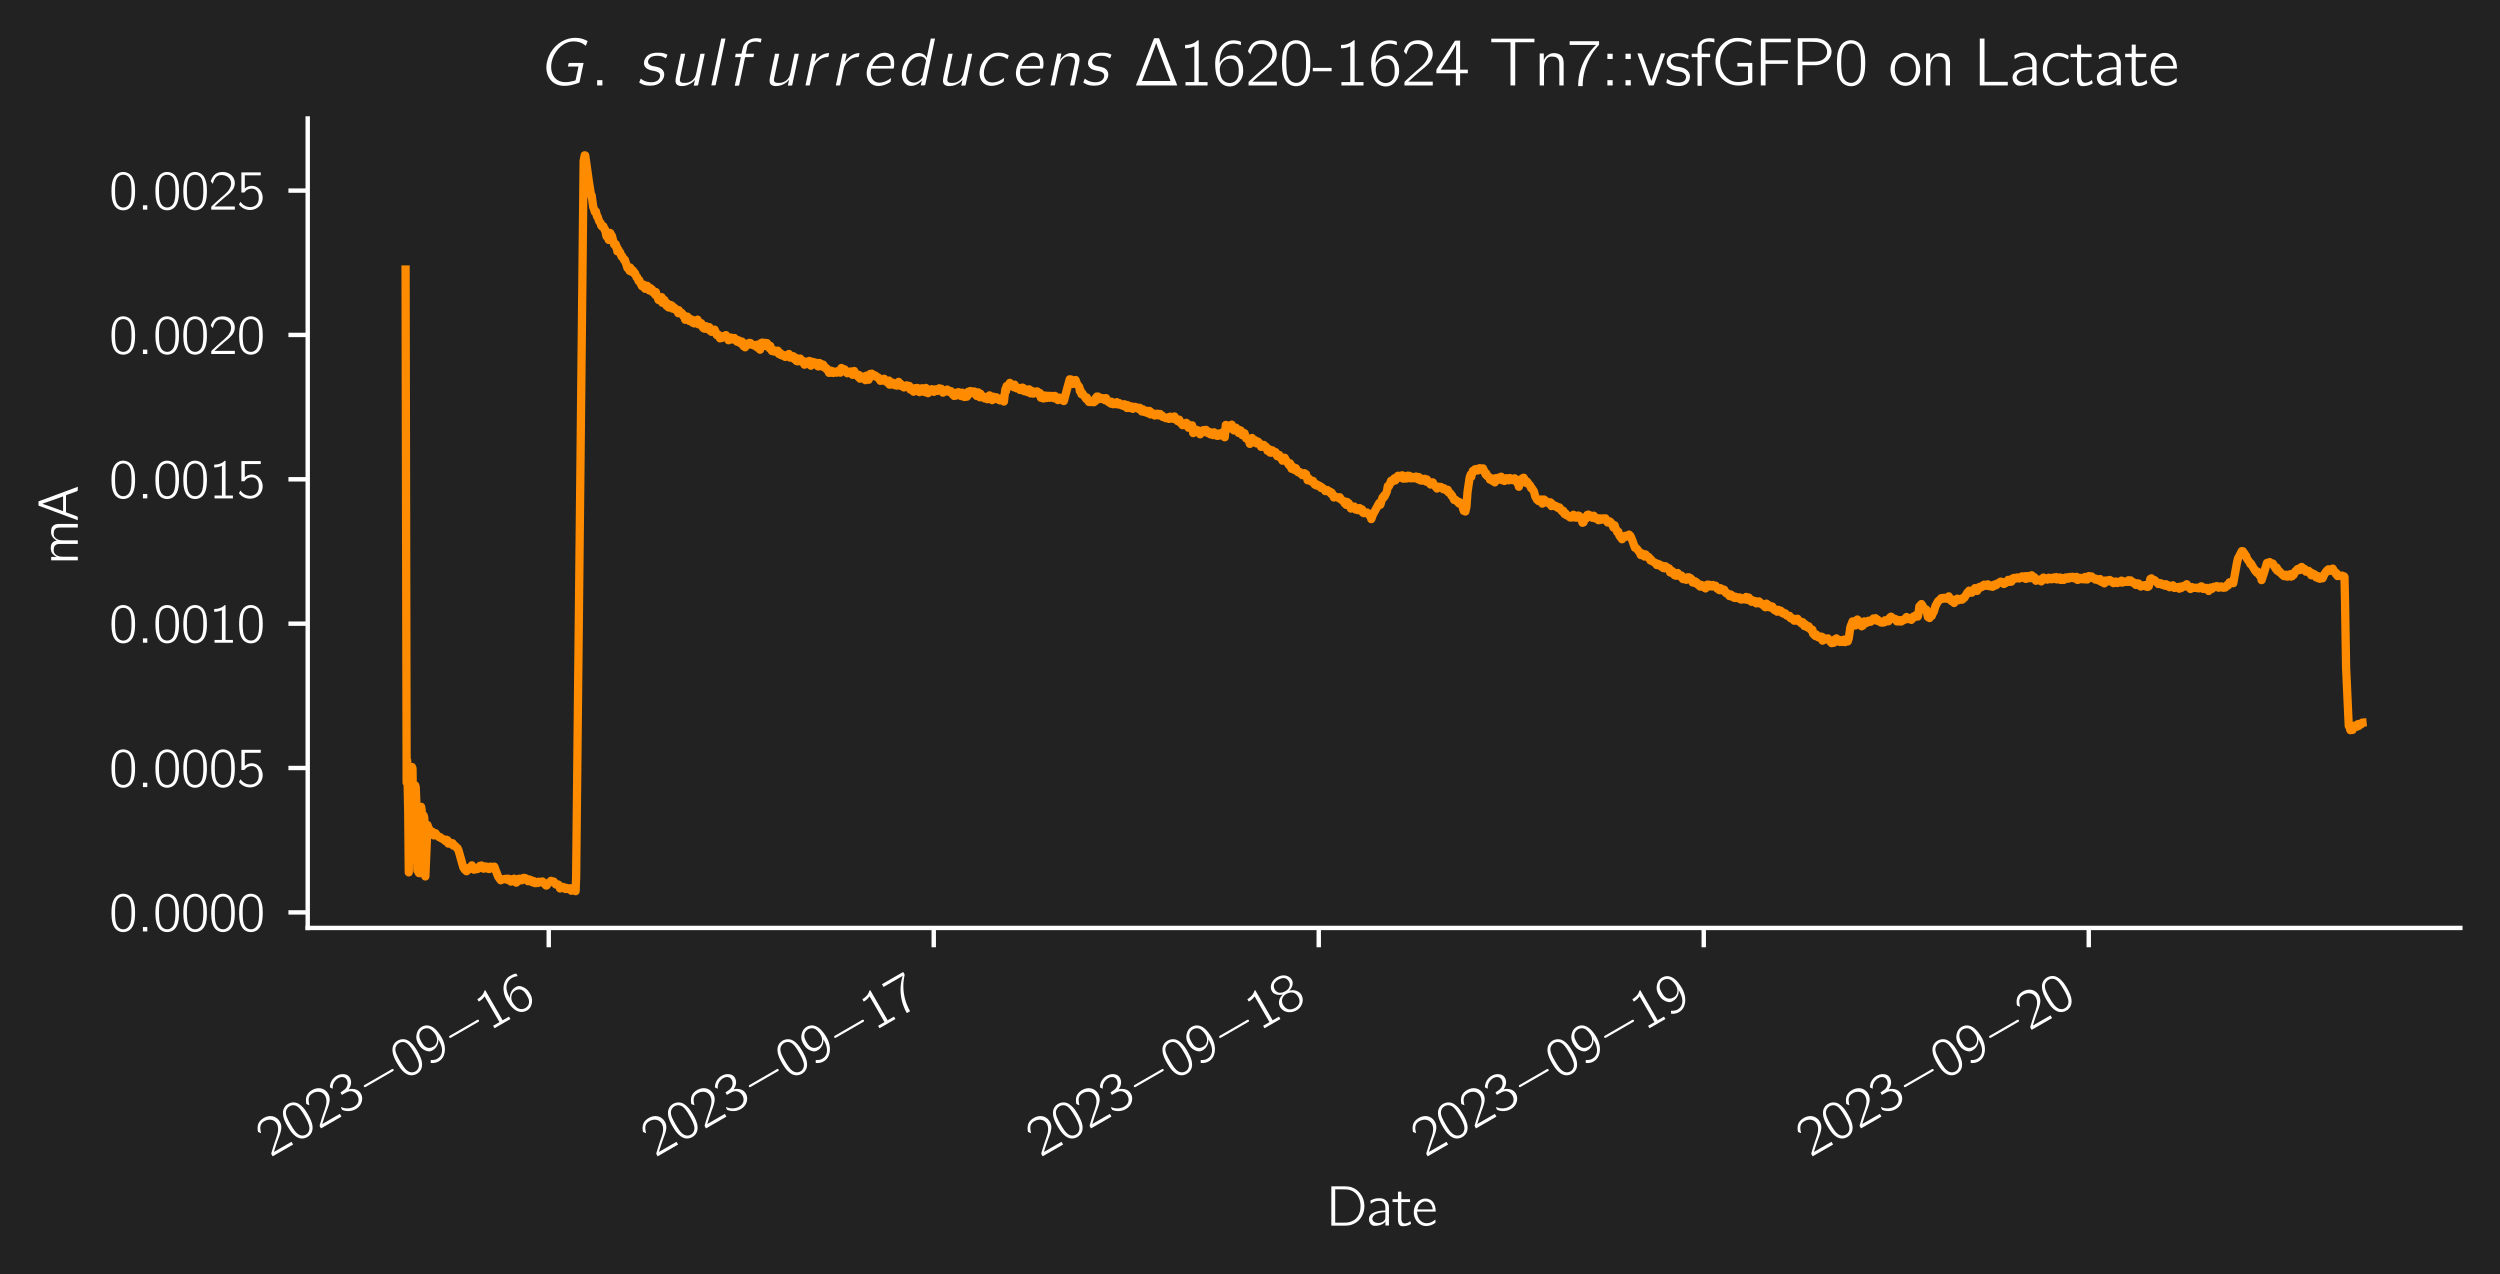 <?xml version="1.0" encoding="utf-8" standalone="no"?>
<!DOCTYPE svg PUBLIC "-//W3C//DTD SVG 1.1//EN"
  "http://www.w3.org/Graphics/SVG/1.1/DTD/svg11.dtd">
<svg xmlns:xlink="http://www.w3.org/1999/xlink" width="453.636pt" height="231.261pt" viewBox="0 0 453.636 231.261" xmlns="http://www.w3.org/2000/svg" version="1.1">
 <defs>
  <style type="text/css">*{stroke-linejoin: round; stroke-linecap: butt}</style>
 </defs>
 <g id="figure_1">
  <g id="patch_1">
   <path d="M 0 231.261 
L 453.636 231.261 
L 453.636 0 
L 0 0 
z
" style="fill: #222222"/>
  </g>
  <g id="axes_1">
   <g id="patch_2">
    <path d="M 55.836 168.382 
L 446.436 168.382 
L 446.436 21.502 
L 55.836 21.502 
z
" style="fill: #222222"/>
   </g>
   <g id="matplotlib.axis_1">
    <g id="xtick_1">
     <g id="line2d_1">
      <defs>
       <path id="md75ea21efd" d="M 0 0 
L 0 3.5 
" style="stroke: #ffffff; stroke-width: 0.8"/>
      </defs>
      <g>
       <use xlink:href="#md75ea21efd" x="99.571" y="168.382" style="fill: #ffffff; stroke: #ffffff; stroke-width: 0.8"/>
      </g>
     </g>
     <g id="text_1">
      <!-- $\mathdefault{2023{-}09{-}16}$ -->
      <g style="fill: #ffffff" transform="translate(49.083 210.044) rotate(-30) scale(0.1 -0.1)">
       <defs>
        <path id="HFBR17-32" d="M 467 2942 
C 557 3302 710 3711 1075 3872 
C 1229 3936 1395 3949 1562 3936 
C 1875 3910 2182 3782 2374 3526 
C 2515 3333 2566 3096 2541 2866 
C 2464 2198 1811 1718 1389 1359 
C 1146 1154 454 500 454 500 
L 346 397 
C 288 340 282 340 282 224 
L 282 0 
L 2970 0 
L 2970 360 
L 653 360 
C 858 559 1709 1313 1824 1403 
C 2195 1706 2611 2008 2835 2446 
C 3085 2948 2976 3580 2554 3953 
C 2298 4179 1946 4288 1606 4288 
C 1293 4288 973 4224 723 4026 
C 531 3865 371 3628 282 3384 
C 262 3346 230 3282 237 3237 
C 243 3199 282 3167 301 3141 
C 352 3077 403 3000 467 2942 
z
" transform="scale(0.016)"/>
        <path id="HFBR17-30" d="M 947 4087 
C 762 3959 634 3785 538 3586 
C 307 3136 282 2609 282 2037 
C 282 1317 410 656 768 276 
C 1107 -77 1645 -167 2099 19 
C 2381 129 2586 366 2714 623 
C 2944 1080 2970 1626 2970 2191 
C 2970 2371 2963 2551 2944 2731 
C 2899 3162 2752 3637 2515 3901 
C 2125 4332 1427 4428 947 4087 
z
M 2234 3721 
C 2534 3400 2560 2783 2560 2198 
L 2560 1851 
C 2560 1555 2509 1170 2445 951 
C 2355 649 2208 431 1914 296 
C 1555 167 1184 289 979 572 
C 704 938 691 1587 691 2159 
C 691 2699 698 3297 960 3650 
C 1248 4036 1869 4100 2234 3721 
z
" transform="scale(0.016)"/>
        <path id="HFBR17-33" d="M 518 3246 
C 570 3323 608 3407 666 3484 
C 800 3664 986 3805 1197 3889 
C 1530 4024 2016 4024 2278 3726 
C 2509 3461 2413 3047 2202 2802 
C 2010 2576 1760 2466 1389 2466 
C 1280 2466 1178 2434 1069 2434 
L 1069 2112 
L 1510 2112 
C 1882 2112 2125 2055 2330 1836 
C 2682 1463 2650 801 2259 461 
C 2061 294 1786 242 1530 261 
C 1030 300 589 564 294 975 
C 262 911 262 821 250 750 
C 230 647 230 647 294 564 
C 480 313 845 82 1133 -2 
C 1645 -156 2240 -86 2637 306 
C 2714 384 2784 467 2842 557 
C 3078 930 3085 1418 2822 1778 
C 2714 1926 2573 2042 2413 2132 
C 2304 2196 2176 2260 2048 2273 
C 2419 2447 2765 2741 2829 3223 
C 2886 3672 2624 3948 2355 4108 
C 1939 4352 1395 4352 966 4139 
C 768 4043 589 3902 454 3728 
C 429 3696 333 3587 333 3535 
C 333 3503 358 3471 378 3445 
L 518 3246 
z
" transform="scale(0.016)"/>
        <path id="HFBRSY10-0" d="M 627 1797 
C 512 1759 499 1586 627 1554 
C 659 1541 698 1548 736 1548 
L 4141 1548 
C 4218 1548 4339 1522 4403 1586 
C 4474 1656 4435 1784 4333 1804 
C 4256 1816 4166 1804 4090 1804 
L 730 1804 
C 698 1804 659 1810 627 1797 
z
" transform="scale(0.016)"/>
        <path id="HFBR17-39" d="M 2528 2109 
C 2528 2109 2534 2109 2534 2109 
C 2534 2032 2528 1948 2528 1871 
C 2515 1363 2381 762 1946 444 
C 1818 341 1619 256 1427 256 
C 1082 205 800 370 602 502 
L 435 205 
C 710 -8 1126 -168 1613 -59 
C 2048 37 2400 372 2618 751 
C 2950 1335 3034 2035 2906 2850 
C 2822 3429 2573 3987 2054 4199 
C 1773 4315 1414 4315 1139 4193 
C 870 4063 640 3838 486 3586 
C 346 3348 294 3078 294 2807 
C 294 2575 320 2350 397 2130 
C 518 1827 762 1479 1050 1383 
C 1158 1344 1267 1344 1382 1344 
C 1722 1344 2048 1498 2285 1742 
C 2362 1820 2496 2000 2528 2109 
z
M 1562 3968 
C 1850 3968 2131 3852 2298 3602 
C 2374 3480 2419 3337 2451 3196 
C 2547 2823 2560 2412 2349 2077 
C 2214 1864 1971 1665 1677 1665 
C 1466 1665 1235 1691 1062 1825 
C 806 2023 717 2311 717 2733 
C 717 3110 730 3405 934 3648 
C 1075 3840 1254 3929 1562 3968 
z
" transform="scale(0.016)"/>
        <path id="HFBR17-31" d="M 621 3841 
L 621 3520 
C 973 3520 1216 3584 1498 3706 
L 1498 321 
L 659 321 
L 659 0 
L 2752 0 
L 2752 321 
L 1914 321 
L 1914 4288 
C 1760 4288 1786 4247 1664 4152 
C 1402 3950 1037 3841 621 3841 
z
" transform="scale(0.016)"/>
        <path id="HFBR17-36" d="M 723 2088 
L 717 2088 
C 717 2673 819 3355 1318 3728 
C 1594 3928 1965 4030 2445 3915 
C 2547 3889 2643 3850 2739 3825 
L 2739 4050 
C 2739 4075 2746 4120 2726 4146 
C 2682 4204 2323 4262 2310 4262 
C 1754 4326 1389 4204 1050 3915 
C 640 3561 403 3041 326 2514 
C 256 2090 314 1408 397 1074 
C 531 579 787 142 1261 -25 
C 1542 -128 1888 -128 2157 1 
C 2374 105 2554 286 2694 480 
C 2918 790 2976 1166 2950 1547 
C 2938 1735 2912 1923 2835 2097 
C 2714 2376 2509 2667 2246 2796 
C 2125 2848 1997 2848 1869 2848 
C 1530 2848 1210 2700 973 2455 
C 870 2352 768 2222 723 2088 
z
M 1562 2529 
C 1805 2548 2061 2510 2246 2336 
C 2490 2105 2534 1777 2534 1460 
C 2534 1246 2541 1025 2477 823 
C 2438 719 2387 629 2330 544 
C 2189 356 2010 264 1715 225 
C 1427 225 1139 340 973 584 
C 870 725 819 899 787 1065 
C 749 1238 723 1417 736 1591 
C 768 2047 1088 2465 1562 2529 
z
" transform="scale(0.016)"/>
       </defs>
       <use xlink:href="#HFBR17-32" transform="scale(0.996)"/>
       <use xlink:href="#HFBR17-30" transform="translate(50.643 0) scale(0.996)"/>
       <use xlink:href="#HFBR17-32" transform="translate(101.286 0) scale(0.996)"/>
       <use xlink:href="#HFBR17-33" transform="translate(151.93 0) scale(0.996)"/>
       <use xlink:href="#HFBRSY10-0" transform="translate(202.573 0) scale(0.996)"/>
       <use xlink:href="#HFBR17-30" transform="translate(280.06 0) scale(0.996)"/>
       <use xlink:href="#HFBR17-39" transform="translate(330.704 0) scale(0.996)"/>
       <use xlink:href="#HFBRSY10-0" transform="translate(381.347 0) scale(0.996)"/>
       <use xlink:href="#HFBR17-31" transform="translate(458.834 0) scale(0.996)"/>
       <use xlink:href="#HFBR17-36" transform="translate(509.477 0) scale(0.996)"/>
      </g>
     </g>
    </g>
    <g id="xtick_2">
     <g id="line2d_2">
      <g>
       <use xlink:href="#md75ea21efd" x="169.431" y="168.382" style="fill: #ffffff; stroke: #ffffff; stroke-width: 0.8"/>
      </g>
     </g>
     <g id="text_2">
      <!-- $\mathdefault{2023{-}09{-}17}$ -->
      <g style="fill: #ffffff" transform="translate(118.943 210.044) rotate(-30) scale(0.1 -0.1)">
       <defs>
        <path id="HFBR17-37" d="M 230 4200 
L 230 3840 
L 2739 3840 
L 2502 3608 
C 2291 3383 2099 3144 1926 2887 
C 1350 2017 1037 980 1037 -64 
L 1466 -64 
C 1466 877 1702 1817 2150 2648 
C 2368 3067 2598 3369 2899 3723 
C 2938 3762 2995 3807 3014 3858 
C 3027 3890 3021 3935 3021 3975 
L 3021 4200 
L 230 4200 
z
" transform="scale(0.016)"/>
       </defs>
       <use xlink:href="#HFBR17-32" transform="scale(0.996)"/>
       <use xlink:href="#HFBR17-30" transform="translate(50.643 0) scale(0.996)"/>
       <use xlink:href="#HFBR17-32" transform="translate(101.286 0) scale(0.996)"/>
       <use xlink:href="#HFBR17-33" transform="translate(151.93 0) scale(0.996)"/>
       <use xlink:href="#HFBRSY10-0" transform="translate(202.573 0) scale(0.996)"/>
       <use xlink:href="#HFBR17-30" transform="translate(280.06 0) scale(0.996)"/>
       <use xlink:href="#HFBR17-39" transform="translate(330.704 0) scale(0.996)"/>
       <use xlink:href="#HFBRSY10-0" transform="translate(381.347 0) scale(0.996)"/>
       <use xlink:href="#HFBR17-31" transform="translate(458.834 0) scale(0.996)"/>
       <use xlink:href="#HFBR17-37" transform="translate(509.477 0) scale(0.996)"/>
      </g>
     </g>
    </g>
    <g id="xtick_3">
     <g id="line2d_3">
      <g>
       <use xlink:href="#md75ea21efd" x="239.292" y="168.382" style="fill: #ffffff; stroke: #ffffff; stroke-width: 0.8"/>
      </g>
     </g>
     <g id="text_3">
      <!-- $\mathdefault{2023{-}09{-}18}$ -->
      <g style="fill: #ffffff" transform="translate(188.804 210.044) rotate(-30) scale(0.1 -0.1)">
       <defs>
        <path id="HFBR17-38" d="M 1197 2304 
L 1197 2298 
C 800 2182 467 1964 307 1590 
C 141 1198 256 722 538 413 
C 838 91 1248 -64 1683 -64 
C 2323 -64 2938 410 3014 1071 
C 3027 1169 3021 1273 3008 1370 
C 2893 1870 2528 2168 2054 2298 
C 2106 2317 2163 2330 2214 2349 
C 2483 2459 2707 2619 2848 2876 
C 3059 3288 2854 3770 2509 4033 
C 2163 4297 1696 4367 1274 4277 
C 768 4168 288 3738 320 3185 
C 333 2992 416 2831 512 2716 
C 659 2536 947 2343 1197 2304 
z
M 1523 4000 
C 1805 4000 2157 3968 2362 3749 
C 2605 3486 2618 3010 2374 2740 
C 2221 2573 1997 2489 1773 2470 
C 1459 2444 1101 2496 877 2740 
C 627 3016 646 3518 915 3775 
C 1082 3929 1306 3980 1523 4000 
z
M 1517 2144 
C 1818 2144 2144 2073 2362 1852 
C 2445 1762 2509 1652 2547 1537 
C 2656 1200 2605 774 2355 515 
C 2182 341 1946 276 1709 257 
C 1421 257 1088 327 883 548 
C 602 857 544 1498 877 1860 
C 1043 2034 1280 2125 1517 2144 
z
" transform="scale(0.016)"/>
       </defs>
       <use xlink:href="#HFBR17-32" transform="scale(0.996)"/>
       <use xlink:href="#HFBR17-30" transform="translate(50.643 0) scale(0.996)"/>
       <use xlink:href="#HFBR17-32" transform="translate(101.286 0) scale(0.996)"/>
       <use xlink:href="#HFBR17-33" transform="translate(151.93 0) scale(0.996)"/>
       <use xlink:href="#HFBRSY10-0" transform="translate(202.573 0) scale(0.996)"/>
       <use xlink:href="#HFBR17-30" transform="translate(280.06 0) scale(0.996)"/>
       <use xlink:href="#HFBR17-39" transform="translate(330.704 0) scale(0.996)"/>
       <use xlink:href="#HFBRSY10-0" transform="translate(381.347 0) scale(0.996)"/>
       <use xlink:href="#HFBR17-31" transform="translate(458.834 0) scale(0.996)"/>
       <use xlink:href="#HFBR17-38" transform="translate(509.477 0) scale(0.996)"/>
      </g>
     </g>
    </g>
    <g id="xtick_4">
     <g id="line2d_4">
      <g>
       <use xlink:href="#md75ea21efd" x="309.152" y="168.382" style="fill: #ffffff; stroke: #ffffff; stroke-width: 0.8"/>
      </g>
     </g>
     <g id="text_4">
      <!-- $\mathdefault{2023{-}09{-}19}$ -->
      <g style="fill: #ffffff" transform="translate(258.664 210.044) rotate(-30) scale(0.1 -0.1)">
       <use xlink:href="#HFBR17-32" transform="scale(0.996)"/>
       <use xlink:href="#HFBR17-30" transform="translate(50.643 0) scale(0.996)"/>
       <use xlink:href="#HFBR17-32" transform="translate(101.286 0) scale(0.996)"/>
       <use xlink:href="#HFBR17-33" transform="translate(151.93 0) scale(0.996)"/>
       <use xlink:href="#HFBRSY10-0" transform="translate(202.573 0) scale(0.996)"/>
       <use xlink:href="#HFBR17-30" transform="translate(280.06 0) scale(0.996)"/>
       <use xlink:href="#HFBR17-39" transform="translate(330.704 0) scale(0.996)"/>
       <use xlink:href="#HFBRSY10-0" transform="translate(381.347 0) scale(0.996)"/>
       <use xlink:href="#HFBR17-31" transform="translate(458.834 0) scale(0.996)"/>
       <use xlink:href="#HFBR17-39" transform="translate(509.477 0) scale(0.996)"/>
      </g>
     </g>
    </g>
    <g id="xtick_5">
     <g id="line2d_5">
      <g>
       <use xlink:href="#md75ea21efd" x="379.013" y="168.382" style="fill: #ffffff; stroke: #ffffff; stroke-width: 0.8"/>
      </g>
     </g>
     <g id="text_5">
      <!-- $\mathdefault{2023{-}09{-}20}$ -->
      <g style="fill: #ffffff" transform="translate(328.524 210.044) rotate(-30) scale(0.1 -0.1)">
       <use xlink:href="#HFBR17-32" transform="scale(0.996)"/>
       <use xlink:href="#HFBR17-30" transform="translate(50.643 0) scale(0.996)"/>
       <use xlink:href="#HFBR17-32" transform="translate(101.286 0) scale(0.996)"/>
       <use xlink:href="#HFBR17-33" transform="translate(151.93 0) scale(0.996)"/>
       <use xlink:href="#HFBRSY10-0" transform="translate(202.573 0) scale(0.996)"/>
       <use xlink:href="#HFBR17-30" transform="translate(280.06 0) scale(0.996)"/>
       <use xlink:href="#HFBR17-39" transform="translate(330.704 0) scale(0.996)"/>
       <use xlink:href="#HFBRSY10-0" transform="translate(381.347 0) scale(0.996)"/>
       <use xlink:href="#HFBR17-32" transform="translate(458.834 0) scale(0.996)"/>
       <use xlink:href="#HFBR17-30" transform="translate(509.477 0) scale(0.996)"/>
      </g>
     </g>
    </g>
    <g id="text_6">
     <!-- Date -->
     <g style="fill: #ffffff" transform="translate(240.759 222.4) scale(0.1 -0.1)">
      <defs>
       <path id="HFBR17-44" d="M 512 4480 
L 512 0 
L 1805 0 
C 2010 0 2214 0 2413 19 
C 2925 71 3366 321 3661 629 
C 4486 1483 4480 2952 3667 3819 
C 3373 4133 2976 4384 2477 4448 
C 2234 4480 1984 4480 1741 4480 
L 512 4480 
z
M 954 340 
L 954 4132 
L 1779 4132 
C 1952 4132 2125 4132 2298 4119 
C 2586 4087 2867 3991 3104 3823 
C 3622 3464 3840 2827 3840 2217 
C 3840 1703 3699 1176 3322 809 
C 3066 572 2720 398 2304 353 
C 2138 340 1965 340 1798 340 
L 954 340 
z
" transform="scale(0.016)"/>
       <path id="HFBR17-61" d="M 506 2497 
C 614 2551 704 2630 813 2683 
C 986 2762 1165 2816 1357 2816 
C 1446 2822 1549 2835 1638 2816 
C 1798 2790 1939 2693 2035 2557 
C 2131 2401 2170 2265 2170 2014 
L 2170 1729 
C 1862 1729 1555 1703 1261 1625 
C 890 1541 486 1352 352 1014 
C 218 690 358 261 646 66 
C 787 -32 954 -32 1120 -19 
C 1389 0 1658 65 1888 208 
C 1997 272 2106 357 2170 467 
L 2176 467 
L 2176 13 
L 2579 13 
L 2579 1721 
C 2579 1908 2598 2109 2560 2297 
C 2522 2555 2362 2769 2176 2918 
C 1958 3086 1709 3143 1376 3118 
C 1069 3118 832 3040 602 2929 
C 570 2916 506 2895 486 2857 
C 467 2830 480 2785 480 2752 
C 493 2667 499 2582 506 2497 
z
M 2170 1536 
L 2170 1048 
C 2170 900 2176 765 2093 637 
C 2022 534 1926 463 1824 412 
C 1459 225 902 283 742 592 
C 614 816 749 1080 934 1228 
C 1210 1440 1747 1536 2170 1536 
z
" transform="scale(0.016)"/>
       <path id="HFBR17-74" d="M 691 3872 
L 691 3009 
L 70 3009 
L 70 2688 
L 685 2688 
L 685 961 
C 685 677 666 335 851 97 
C 960 -45 1107 -83 1331 -64 
C 1517 -64 1702 -25 1875 42 
C 1933 68 2144 161 2170 207 
C 2182 233 2099 518 2099 518 
L 1946 401 
C 1747 278 1350 149 1184 382 
C 1037 582 1075 880 1075 1112 
L 1075 2688 
L 2067 2688 
L 2067 3009 
L 1075 3009 
L 1075 3872 
L 691 3872 
z
" transform="scale(0.016)"/>
       <path id="HFBR17-65" d="M 2675 700 
C 2528 591 2483 533 2298 436 
C 1907 224 1446 224 1114 459 
C 794 689 608 1065 608 1600 
L 2720 1600 
C 2720 2075 2611 2487 2342 2776 
C 2048 3065 1587 3155 1197 3033 
C 1050 2988 915 2911 794 2814 
C 390 2487 218 1966 224 1458 
C 237 790 691 122 1363 -20 
C 1715 -91 2086 -13 2400 147 
C 2458 179 2669 295 2694 353 
C 2714 385 2675 700 2675 700 
z
M 2381 1850 
L 640 1850 
C 717 2319 1101 2814 1619 2756 
C 2042 2718 2266 2416 2349 2037 
C 2362 1972 2368 1915 2381 1850 
z
" transform="scale(0.016)"/>
      </defs>
      <use xlink:href="#HFBR17-44" transform="scale(0.996)"/>
      <use xlink:href="#HFBR17-61" transform="translate(71.606 0) scale(0.996)"/>
      <use xlink:href="#HFBR17-74" transform="translate(118.098 0) scale(0.996)"/>
      <use xlink:href="#HFBR17-65" transform="translate(154.213 0) scale(0.996)"/>
     </g>
    </g>
   </g>
   <g id="matplotlib.axis_2">
    <g id="ytick_1">
     <g id="line2d_6">
      <defs>
       <path id="mfb64a9125b" d="M 0 0 
L -3.5 0 
" style="stroke: #ffffff; stroke-width: 0.8"/>
      </defs>
      <g>
       <use xlink:href="#mfb64a9125b" x="55.836" y="165.555" style="fill: #ffffff; stroke: #ffffff; stroke-width: 0.8"/>
      </g>
     </g>
     <g id="text_7">
      <!-- $\mathdefault{0.0000}$ -->
      <g style="fill: #ffffff" transform="translate(19.779 169.014) scale(0.1 -0.1)">
       <defs>
        <path id="HFBRMI10-3a" d="M 685 500 
L 685 0 
L 1184 0 
L 1184 500 
L 685 500 
z
" transform="scale(0.016)"/>
       </defs>
       <use xlink:href="#HFBR17-30" transform="scale(0.996)"/>
       <use xlink:href="#HFBRMI10-3a" transform="translate(50.643 0) scale(0.996)"/>
       <use xlink:href="#HFBR17-30" transform="translate(79.701 0) scale(0.996)"/>
       <use xlink:href="#HFBR17-30" transform="translate(130.344 0) scale(0.996)"/>
       <use xlink:href="#HFBR17-30" transform="translate(180.987 0) scale(0.996)"/>
       <use xlink:href="#HFBR17-30" transform="translate(231.63 0) scale(0.996)"/>
      </g>
     </g>
    </g>
    <g id="ytick_2">
     <g id="line2d_7">
      <g>
       <use xlink:href="#mfb64a9125b" x="55.836" y="139.36" style="fill: #ffffff; stroke: #ffffff; stroke-width: 0.8"/>
      </g>
     </g>
     <g id="text_8">
      <!-- $\mathdefault{0.0005}$ -->
      <g style="fill: #ffffff" transform="translate(19.779 142.82) scale(0.1 -0.1)">
       <defs>
        <path id="HFBR17-35" d="M 538 4245 
L 538 1949 
L 781 1949 
C 813 1949 858 1943 883 1956 
C 915 1975 934 2020 954 2046 
C 998 2103 1050 2148 1101 2193 
C 1331 2386 1773 2463 2067 2315 
C 2470 2123 2547 1614 2515 1216 
C 2496 964 2419 733 2272 585 
C 1933 224 1363 224 947 435 
C 742 538 570 699 442 891 
L 435 891 
C 416 859 269 634 269 595 
C 269 569 288 550 301 531 
C 493 306 742 132 1030 36 
C 1600 -144 2240 -3 2643 460 
C 3123 1019 3059 1930 2502 2417 
C 2336 2572 2106 2681 1830 2706 
C 1459 2758 1126 2578 928 2411 
L 928 3904 
L 2746 3904 
L 2746 4245 
L 538 4245 
z
" transform="scale(0.016)"/>
       </defs>
       <use xlink:href="#HFBR17-30" transform="scale(0.996)"/>
       <use xlink:href="#HFBRMI10-3a" transform="translate(50.643 0) scale(0.996)"/>
       <use xlink:href="#HFBR17-30" transform="translate(79.701 0) scale(0.996)"/>
       <use xlink:href="#HFBR17-30" transform="translate(130.344 0) scale(0.996)"/>
       <use xlink:href="#HFBR17-30" transform="translate(180.987 0) scale(0.996)"/>
       <use xlink:href="#HFBR17-35" transform="translate(231.63 0) scale(0.996)"/>
      </g>
     </g>
    </g>
    <g id="ytick_3">
     <g id="line2d_8">
      <g>
       <use xlink:href="#mfb64a9125b" x="55.836" y="113.166" style="fill: #ffffff; stroke: #ffffff; stroke-width: 0.8"/>
      </g>
     </g>
     <g id="text_9">
      <!-- $\mathdefault{0.0010}$ -->
      <g style="fill: #ffffff" transform="translate(19.779 116.625) scale(0.1 -0.1)">
       <use xlink:href="#HFBR17-30" transform="scale(0.996)"/>
       <use xlink:href="#HFBRMI10-3a" transform="translate(50.643 0) scale(0.996)"/>
       <use xlink:href="#HFBR17-30" transform="translate(79.701 0) scale(0.996)"/>
       <use xlink:href="#HFBR17-30" transform="translate(130.344 0) scale(0.996)"/>
       <use xlink:href="#HFBR17-31" transform="translate(180.987 0) scale(0.996)"/>
       <use xlink:href="#HFBR17-30" transform="translate(231.63 0) scale(0.996)"/>
      </g>
     </g>
    </g>
    <g id="ytick_4">
     <g id="line2d_9">
      <g>
       <use xlink:href="#mfb64a9125b" x="55.836" y="86.971" style="fill: #ffffff; stroke: #ffffff; stroke-width: 0.8"/>
      </g>
     </g>
     <g id="text_10">
      <!-- $\mathdefault{0.0015}$ -->
      <g style="fill: #ffffff" transform="translate(19.779 90.431) scale(0.1 -0.1)">
       <use xlink:href="#HFBR17-30" transform="scale(0.996)"/>
       <use xlink:href="#HFBRMI10-3a" transform="translate(50.643 0) scale(0.996)"/>
       <use xlink:href="#HFBR17-30" transform="translate(79.701 0) scale(0.996)"/>
       <use xlink:href="#HFBR17-30" transform="translate(130.344 0) scale(0.996)"/>
       <use xlink:href="#HFBR17-31" transform="translate(180.987 0) scale(0.996)"/>
       <use xlink:href="#HFBR17-35" transform="translate(231.63 0) scale(0.996)"/>
      </g>
     </g>
    </g>
    <g id="ytick_5">
     <g id="line2d_10">
      <g>
       <use xlink:href="#mfb64a9125b" x="55.836" y="60.777" style="fill: #ffffff; stroke: #ffffff; stroke-width: 0.8"/>
      </g>
     </g>
     <g id="text_11">
      <!-- $\mathdefault{0.0020}$ -->
      <g style="fill: #ffffff" transform="translate(19.779 64.236) scale(0.1 -0.1)">
       <use xlink:href="#HFBR17-30" transform="scale(0.996)"/>
       <use xlink:href="#HFBRMI10-3a" transform="translate(50.643 0) scale(0.996)"/>
       <use xlink:href="#HFBR17-30" transform="translate(79.701 0) scale(0.996)"/>
       <use xlink:href="#HFBR17-30" transform="translate(130.344 0) scale(0.996)"/>
       <use xlink:href="#HFBR17-32" transform="translate(180.987 0) scale(0.996)"/>
       <use xlink:href="#HFBR17-30" transform="translate(231.63 0) scale(0.996)"/>
      </g>
     </g>
    </g>
    <g id="ytick_6">
     <g id="line2d_11">
      <g>
       <use xlink:href="#mfb64a9125b" x="55.836" y="34.582" style="fill: #ffffff; stroke: #ffffff; stroke-width: 0.8"/>
      </g>
     </g>
     <g id="text_12">
      <!-- $\mathdefault{0.0025}$ -->
      <g style="fill: #ffffff" transform="translate(19.779 38.042) scale(0.1 -0.1)">
       <use xlink:href="#HFBR17-30" transform="scale(0.996)"/>
       <use xlink:href="#HFBRMI10-3a" transform="translate(50.643 0) scale(0.996)"/>
       <use xlink:href="#HFBR17-30" transform="translate(79.701 0) scale(0.996)"/>
       <use xlink:href="#HFBR17-30" transform="translate(130.344 0) scale(0.996)"/>
       <use xlink:href="#HFBR17-32" transform="translate(180.987 0) scale(0.996)"/>
       <use xlink:href="#HFBR17-35" transform="translate(231.63 0) scale(0.996)"/>
      </g>
     </g>
    </g>
    <g id="text_13">
     <!-- mA -->
     <g style="fill: #ffffff" transform="translate(14.118 102.331) rotate(-90) scale(0.1 -0.1)">
      <defs>
       <path id="HFBR17-6d" d="M 806 2391 
L 800 2391 
L 800 3033 
L 410 3033 
L 410 0 
L 819 0 
L 819 1411 
C 819 1725 800 2040 941 2328 
C 1062 2578 1274 2777 1651 2738 
C 1843 2738 2035 2687 2157 2525 
C 2272 2377 2278 2185 2278 2004 
L 2278 0 
L 2688 0 
L 2688 1411 
C 2688 1725 2669 2040 2810 2328 
C 2931 2578 3142 2777 3520 2738 
C 3712 2738 3904 2687 4026 2525 
C 4141 2377 4147 2185 4147 2004 
L 4147 0 
L 4557 0 
L 4557 1700 
C 4557 2008 4595 2354 4461 2636 
C 4326 2899 4109 3040 3757 3040 
C 3552 3059 3347 3028 3162 2934 
C 2938 2811 2771 2608 2669 2385 
C 2624 2597 2573 2741 2432 2880 
C 2285 3012 2086 3072 1894 3072 
C 1427 3110 1133 2916 934 2624 
C 883 2552 832 2475 806 2391 
z
" transform="scale(0.016)"/>
       <path id="HFBR17-41" d="M 134 6 
L 422 6 
L 538 19 
C 730 435 864 909 1037 1344 
C 1670 1344 2362 1344 2963 1344 
L 3014 1260 
C 3123 931 3251 614 3366 291 
C 3398 193 3430 97 3482 19 
C 3622 0 3789 0 3942 0 
C 3834 314 2349 4301 2304 4409 
C 2298 4435 2285 4473 2253 4480 
C 2214 4486 2176 4480 2138 4480 
L 1926 4480 
C 1830 4480 1792 4492 1766 4391 
C 1741 4326 134 6 134 6 
z
M 2010 4043 
C 2278 3246 2566 2462 2848 1678 
L 1165 1678 
L 1722 3207 
L 2010 4043 
z
" transform="scale(0.016)"/>
      </defs>
      <use xlink:href="#HFBR17-6d" transform="scale(0.996)"/>
      <use xlink:href="#HFBR17-41" transform="translate(77.21 0) scale(0.996)"/>
     </g>
    </g>
   </g>
   <g id="line2d_12">
    <path d="M 73.591 48.905 
L 73.785 142.002 
L 73.882 137.97 
L 74.076 147.578 
L 74.173 158.296 
L 74.27 147.617 
L 74.367 152.228 
L 74.464 143.519 
L 74.561 144.844 
L 74.755 139.172 
L 74.852 139.414 
L 75.046 156.037 
L 75.143 150.214 
L 75.24 152.818 
L 75.337 142.504 
L 75.434 142.837 
L 75.531 145.243 
L 75.726 157.943 
L 75.823 154.686 
L 76.017 158.427 
L 76.114 158.273 
L 76.211 158.439 
L 76.405 146.39 
L 76.502 146.846 
L 76.599 157.512 
L 76.793 147.872 
L 76.89 147.998 
L 76.987 148.408 
L 77.084 150.843 
L 77.181 159.035 
L 77.375 154.496 
L 77.569 149.697 
L 77.666 149.982 
L 78.151 151.108 
L 78.345 151.096 
L 78.442 150.913 
L 78.636 151.393 
L 78.733 151.596 
L 79.025 151.179 
L 79.219 151.493 
L 79.704 151.921 
L 79.898 151.91 
L 80.092 152.114 
L 80.48 152.309 
L 80.868 152.649 
L 80.965 152.363 
L 81.062 152.409 
L 81.159 152.433 
L 81.353 153.077 
L 81.45 152.916 
L 81.644 152.869 
L 81.935 153.181 
L 82.129 153.005 
L 82.226 153.433 
L 82.323 153.271 
L 82.518 153.566 
L 82.615 153.506 
L 82.906 153.899 
L 83.003 153.874 
L 83.197 154.296 
L 84.07 157.403 
L 84.361 157.843 
L 84.555 157.972 
L 84.652 158.09 
L 84.749 158.003 
L 84.846 157.733 
L 84.943 157.77 
L 85.04 157.79 
L 85.137 157.452 
L 85.234 157.498 
L 85.331 157.553 
L 85.622 157.021 
L 86.011 157.815 
L 86.108 157.584 
L 86.205 157.703 
L 86.302 157.618 
L 86.399 157.74 
L 86.593 157.62 
L 86.69 157.676 
L 87.078 157.114 
L 87.272 157.188 
L 87.369 157.048 
L 87.757 157.629 
L 87.854 157.528 
L 87.951 157.211 
L 88.242 157.489 
L 88.339 157.26 
L 88.533 157.633 
L 88.63 157.538 
L 88.727 157.694 
L 88.921 157.354 
L 89.018 157.249 
L 89.504 157.64 
L 89.698 157.253 
L 90.377 159.048 
L 90.862 159.727 
L 90.959 159.599 
L 91.25 159.567 
L 91.832 159.455 
L 92.026 159.644 
L 92.22 159.44 
L 92.511 159.629 
L 92.608 159.533 
L 92.706 159.977 
L 92.9 159.736 
L 93.094 159.757 
L 93.288 159.438 
L 93.482 160.045 
L 93.579 159.979 
L 93.676 160.164 
L 93.87 159.802 
L 93.967 159.907 
L 94.064 159.801 
L 94.161 159.443 
L 94.258 159.585 
L 94.452 159.444 
L 94.646 159.736 
L 94.84 159.412 
L 94.937 159.489 
L 95.034 159.286 
L 95.131 159.337 
L 95.228 159.443 
L 95.325 159.334 
L 95.616 159.735 
L 95.713 159.747 
L 95.81 159.901 
L 96.004 159.569 
L 96.101 159.745 
L 96.199 159.806 
L 96.393 159.716 
L 96.587 160.091 
L 96.684 159.997 
L 96.781 160.084 
L 96.878 159.885 
L 97.072 160.25 
L 97.169 160.152 
L 97.266 160.241 
L 97.46 160.075 
L 97.654 160.215 
L 97.751 159.984 
L 97.945 160.055 
L 98.43 159.948 
L 98.624 160.202 
L 99.109 160.689 
L 99.206 160.657 
L 99.303 160.292 
L 99.4 160.369 
L 99.983 159.832 
L 100.371 160.039 
L 100.468 159.953 
L 100.856 160.495 
L 101.147 160.464 
L 101.341 160.525 
L 101.632 161.222 
L 101.729 161.056 
L 102.02 161.067 
L 102.117 160.925 
L 102.214 161.099 
L 102.311 160.984 
L 102.408 161.126 
L 102.505 161.063 
L 102.602 161.318 
L 102.796 161.113 
L 103.088 161.322 
L 103.185 161.245 
L 103.282 161.322 
L 103.476 161.169 
L 103.67 161.631 
L 103.961 161.402 
L 104.058 161.347 
L 104.252 161.454 
L 104.349 161.395 
L 104.446 161.706 
L 104.543 159.101 
L 105.901 29.214 
L 106.095 28.179 
L 106.192 28.218 
L 106.872 33.066 
L 107.26 35.483 
L 107.357 35.456 
L 107.648 37.598 
L 107.745 37.804 
L 107.939 38.466 
L 108.036 38.495 
L 108.133 38.384 
L 108.327 39.259 
L 108.424 39.25 
L 108.715 40.129 
L 108.909 40.403 
L 109.006 40.507 
L 109.103 40.96 
L 109.2 40.823 
L 109.297 41.162 
L 109.491 41.062 
L 109.685 41.636 
L 109.782 41.616 
L 109.977 42.595 
L 110.074 42.919 
L 110.171 42.861 
L 110.268 42.939 
L 110.462 43.545 
L 110.656 42.257 
L 110.753 42.304 
L 110.947 42.768 
L 111.044 42.815 
L 111.432 44.366 
L 111.529 44.267 
L 111.626 44.481 
L 111.723 44.301 
L 111.82 44.929 
L 111.917 44.771 
L 112.014 45.606 
L 112.111 45.164 
L 112.208 45.3 
L 112.402 45.8 
L 112.499 45.766 
L 112.79 46.555 
L 112.887 46.47 
L 113.276 47.245 
L 113.373 47.121 
L 113.858 48.638 
L 113.955 48.527 
L 114.246 49.154 
L 114.343 48.543 
L 114.44 48.695 
L 114.634 49.335 
L 114.731 49.337 
L 114.828 49.063 
L 114.925 49.447 
L 115.022 49.322 
L 115.119 49.684 
L 115.216 49.554 
L 115.507 50.319 
L 115.604 50.275 
L 115.895 51.015 
L 115.992 50.815 
L 116.186 51.311 
L 116.477 51.914 
L 116.574 51.78 
L 116.671 52.033 
L 116.769 51.635 
L 117.06 52.404 
L 117.157 51.968 
L 117.254 52.278 
L 117.351 52.224 
L 117.448 51.859 
L 117.642 52.34 
L 117.739 52.341 
L 117.836 52.719 
L 117.933 52.598 
L 118.03 52.288 
L 118.127 52.658 
L 118.224 52.444 
L 118.418 52.664 
L 118.515 53.085 
L 118.709 52.922 
L 118.903 53.511 
L 119 52.983 
L 119.485 54.424 
L 119.582 54.043 
L 119.679 54.467 
L 119.776 54.058 
L 119.97 54.574 
L 120.067 53.926 
L 120.165 54.937 
L 120.262 54.839 
L 120.359 54.476 
L 120.456 54.848 
L 120.553 54.432 
L 120.65 54.838 
L 120.747 54.758 
L 120.941 55.501 
L 121.135 55.087 
L 121.329 55.801 
L 121.523 55.361 
L 121.62 55.592 
L 121.717 55.355 
L 121.911 55.46 
L 122.008 55.996 
L 122.202 55.71 
L 122.299 56.05 
L 122.493 55.932 
L 122.59 56.218 
L 122.687 56.152 
L 122.881 56.35 
L 122.978 56.269 
L 123.075 56.837 
L 123.172 56.279 
L 123.366 56.74 
L 123.463 56.892 
L 123.658 56.751 
L 123.852 56.964 
L 124.046 57.422 
L 124.24 57.311 
L 124.337 58.029 
L 124.531 57.603 
L 124.725 57.452 
L 124.822 57.83 
L 125.016 57.716 
L 125.113 58.255 
L 125.404 57.951 
L 125.501 58.223 
L 125.598 58.012 
L 125.695 58.561 
L 125.889 58.223 
L 125.986 58.689 
L 126.083 58.286 
L 126.277 58.538 
L 126.374 58.633 
L 126.568 58.006 
L 126.762 58.859 
L 126.859 58.479 
L 126.956 58.828 
L 127.054 58.795 
L 127.151 58.863 
L 127.248 58.641 
L 127.539 59.443 
L 127.733 59.615 
L 127.83 59.471 
L 128.024 59.661 
L 128.121 59.191 
L 128.218 59.548 
L 128.315 59.496 
L 128.412 59.309 
L 128.509 59.665 
L 128.703 59.355 
L 128.8 59.971 
L 128.897 59.934 
L 128.994 59.761 
L 129.091 60.209 
L 129.285 59.969 
L 129.479 60.2 
L 129.673 59.818 
L 130.061 60.805 
L 130.158 60.601 
L 130.352 60.74 
L 130.45 60.841 
L 130.644 61.393 
L 130.935 61.129 
L 131.032 61.311 
L 131.129 61.001 
L 131.226 61.055 
L 131.517 60.938 
L 131.614 61.135 
L 131.711 60.806 
L 132.002 61.165 
L 132.196 61.738 
L 132.293 61.353 
L 132.487 61.602 
L 132.584 61.237 
L 132.972 61.61 
L 133.069 61.393 
L 133.166 61.597 
L 133.263 61.327 
L 133.457 61.715 
L 133.651 61.646 
L 133.748 62.009 
L 133.943 61.786 
L 134.04 61.759 
L 134.331 62.264 
L 134.622 61.977 
L 134.816 62.653 
L 134.913 62.819 
L 135.01 62.616 
L 135.204 63.019 
L 135.301 62.493 
L 135.398 62.559 
L 135.495 62.659 
L 135.592 62.346 
L 135.786 62.567 
L 135.98 62.211 
L 136.077 62.42 
L 136.174 62.244 
L 136.368 62.487 
L 136.853 62.711 
L 136.95 62.644 
L 137.047 62.781 
L 137.241 62.563 
L 137.436 63.077 
L 137.533 62.74 
L 137.63 62.83 
L 137.824 62.518 
L 137.921 63.453 
L 138.018 62.28 
L 138.115 62.289 
L 138.309 62.164 
L 138.406 62.63 
L 138.794 62.214 
L 138.988 62.799 
L 139.085 62.684 
L 139.182 62.258 
L 139.376 62.612 
L 139.57 62.681 
L 139.667 63.235 
L 139.764 62.752 
L 140.055 63.686 
L 140.152 63.387 
L 140.346 63.653 
L 140.443 63.795 
L 140.637 63.617 
L 140.929 63.864 
L 141.123 63.625 
L 141.317 64.224 
L 141.414 64.066 
L 141.608 64.077 
L 141.705 64.424 
L 141.802 64.347 
L 141.899 64.499 
L 141.996 64.359 
L 142.287 64.654 
L 142.384 64.489 
L 142.481 64.77 
L 142.578 64.461 
L 142.675 64.605 
L 142.869 64.609 
L 142.966 64.639 
L 143.16 64.228 
L 143.354 64.89 
L 143.548 64.795 
L 143.839 64.939 
L 143.936 64.633 
L 144.033 64.77 
L 144.131 65.169 
L 144.325 64.87 
L 144.422 65.004 
L 144.519 65.504 
L 144.616 65.156 
L 144.713 65.574 
L 144.81 65.257 
L 144.907 65.422 
L 145.004 65.198 
L 145.101 65.447 
L 145.198 65.06 
L 145.392 65.486 
L 145.489 65.511 
L 145.586 65.724 
L 145.683 65.466 
L 145.974 66.176 
L 146.168 65.637 
L 146.265 65.922 
L 146.362 65.685 
L 146.459 65.89 
L 146.556 65.606 
L 146.75 65.851 
L 146.847 65.484 
L 146.944 65.703 
L 147.138 66.356 
L 147.332 65.639 
L 147.526 65.695 
L 147.624 66.093 
L 147.721 65.728 
L 147.915 66.03 
L 148.012 66.065 
L 148.109 65.827 
L 148.206 65.888 
L 148.4 66.457 
L 148.497 66.49 
L 148.691 65.864 
L 148.885 66.215 
L 148.982 66.031 
L 149.176 66.419 
L 149.273 66.545 
L 149.37 66.159 
L 149.758 66.793 
L 149.952 66.794 
L 150.049 67.091 
L 150.146 67.012 
L 150.437 67.66 
L 150.631 67.23 
L 150.728 67.362 
L 150.825 67.27 
L 150.922 67.643 
L 151.117 67.379 
L 151.214 67.678 
L 151.311 67.438 
L 151.408 67.565 
L 151.505 67.432 
L 151.796 67.624 
L 151.893 67.559 
L 151.99 67.355 
L 152.281 67.429 
L 152.378 67.156 
L 152.475 67.626 
L 152.669 66.772 
L 152.766 66.823 
L 152.96 67.167 
L 153.057 67.059 
L 153.154 67.168 
L 153.251 67.01 
L 153.348 67.087 
L 153.542 67.392 
L 153.639 67.439 
L 153.736 67.734 
L 153.93 67.514 
L 154.221 67.553 
L 154.318 67.547 
L 154.416 67.396 
L 154.61 67.818 
L 154.707 68.021 
L 154.901 67.425 
L 154.998 67.316 
L 155.192 67.739 
L 155.289 67.779 
L 155.386 68.089 
L 155.483 67.896 
L 155.58 68.213 
L 155.677 68.042 
L 155.774 68.44 
L 155.871 68.038 
L 155.968 68.197 
L 156.065 68.718 
L 156.162 68.39 
L 156.356 68.627 
L 156.55 68.325 
L 156.744 68.346 
L 157.035 68.983 
L 157.229 68.159 
L 157.617 68.914 
L 157.812 68.094 
L 157.909 67.851 
L 158.006 68.082 
L 158.2 67.809 
L 158.685 68.271 
L 158.782 68.108 
L 159.17 68.482 
L 159.364 68.479 
L 159.752 69.1 
L 159.946 68.845 
L 160.043 69.077 
L 160.237 68.898 
L 160.334 68.953 
L 160.431 68.726 
L 160.916 69.354 
L 161.013 69.086 
L 161.207 69.403 
L 161.305 69.051 
L 161.402 69.791 
L 161.499 69.341 
L 161.596 69.787 
L 161.693 69.729 
L 161.887 69.702 
L 161.984 69.436 
L 162.275 69.785 
L 162.372 69.896 
L 162.469 69.669 
L 162.566 69.819 
L 162.663 69.656 
L 162.76 69.981 
L 162.954 69.447 
L 163.051 69.291 
L 163.148 69.434 
L 163.245 69.777 
L 163.342 69.562 
L 163.536 70.053 
L 163.633 69.902 
L 163.73 70.06 
L 163.924 69.978 
L 164.021 70.31 
L 164.506 69.92 
L 164.701 70.229 
L 164.798 70.091 
L 164.895 70.187 
L 164.992 70.024 
L 165.089 70.154 
L 165.186 70.697 
L 165.283 70.521 
L 165.574 70.812 
L 165.671 70.688 
L 165.768 71.078 
L 166.059 70.431 
L 166.253 70.755 
L 166.447 70.389 
L 166.544 70.916 
L 166.738 70.726 
L 166.835 71.154 
L 167.029 70.991 
L 167.126 71.033 
L 167.223 70.916 
L 167.32 70.445 
L 167.417 70.874 
L 167.514 70.737 
L 167.611 70.814 
L 167.708 71.127 
L 167.999 70.389 
L 168.097 71.231 
L 168.194 70.944 
L 168.291 71.005 
L 168.388 71.344 
L 168.582 70.944 
L 168.776 70.862 
L 168.873 70.959 
L 169.067 70.61 
L 169.261 70.928 
L 169.358 70.718 
L 169.455 71.098 
L 169.552 70.719 
L 169.649 70.882 
L 169.746 70.646 
L 169.843 70.815 
L 169.94 70.648 
L 170.037 70.946 
L 170.231 70.658 
L 170.328 70.864 
L 170.425 70.457 
L 170.619 70.739 
L 170.716 70.768 
L 170.813 70.542 
L 171.104 71.247 
L 171.201 70.893 
L 171.395 70.982 
L 171.492 71.01 
L 171.59 70.881 
L 171.687 71.026 
L 171.881 70.688 
L 172.172 71.095 
L 172.269 70.923 
L 172.463 71.16 
L 172.56 70.971 
L 172.851 71.568 
L 172.948 71.377 
L 173.142 71.852 
L 173.336 71.618 
L 173.433 71.792 
L 173.627 71.232 
L 173.724 71.372 
L 173.918 71.157 
L 174.015 71.609 
L 174.112 71.494 
L 174.403 71.876 
L 174.597 71.251 
L 174.791 71.776 
L 174.888 71.752 
L 174.986 72.033 
L 175.18 72.011 
L 175.471 71.976 
L 175.665 71.093 
L 175.762 71.427 
L 175.956 71.387 
L 176.053 70.953 
L 176.247 71.375 
L 176.344 71.007 
L 176.732 71.386 
L 176.829 71.045 
L 177.217 71.843 
L 177.314 71.412 
L 177.411 71.526 
L 177.508 71.199 
L 177.702 71.915 
L 177.799 72.086 
L 177.896 71.431 
L 178.09 71.886 
L 178.284 71.953 
L 178.382 71.896 
L 178.479 72.188 
L 178.576 72.008 
L 178.673 72.29 
L 178.77 72.116 
L 178.867 72.264 
L 178.964 72.168 
L 179.158 72.442 
L 179.352 71.937 
L 179.449 72.019 
L 179.546 71.741 
L 179.837 72.341 
L 179.934 72.312 
L 180.031 72.605 
L 180.128 72.467 
L 180.225 71.972 
L 180.322 72.356 
L 180.516 72.138 
L 180.613 72.382 
L 180.807 72.09 
L 181.001 72.348 
L 181.098 72.326 
L 181.195 72.53 
L 181.292 72.389 
L 181.389 72.644 
L 181.68 72.329 
L 181.777 72.678 
L 181.875 72.187 
L 182.166 72.86 
L 182.36 71.104 
L 182.457 70.563 
L 182.554 70.973 
L 182.651 70.045 
L 182.748 70.14 
L 183.039 69.93 
L 183.233 69.47 
L 183.33 69.903 
L 183.427 69.656 
L 183.621 69.858 
L 183.718 69.8 
L 183.912 70.26 
L 184.106 69.798 
L 184.397 70.442 
L 184.494 70.388 
L 184.688 70.504 
L 184.882 70.394 
L 185.076 70.76 
L 185.271 70.764 
L 185.368 70.369 
L 185.465 70.407 
L 185.562 70.336 
L 185.659 70.61 
L 185.756 70.46 
L 185.853 70.992 
L 185.95 70.703 
L 186.144 70.979 
L 186.241 70.824 
L 186.435 71.151 
L 186.726 70.637 
L 186.823 70.899 
L 186.92 70.819 
L 187.017 71.392 
L 187.114 70.872 
L 187.308 71.294 
L 187.405 71.221 
L 187.502 71.43 
L 187.696 71.06 
L 187.793 71.252 
L 187.987 71.077 
L 188.084 71.269 
L 188.181 71.012 
L 188.278 71.333 
L 188.472 71.288 
L 188.569 71.62 
L 188.667 71.296 
L 188.861 72.169 
L 188.958 71.589 
L 189.055 71.632 
L 189.346 72.308 
L 189.54 71.971 
L 189.637 72.032 
L 189.734 71.782 
L 189.928 72.225 
L 190.122 71.828 
L 190.219 71.874 
L 190.413 71.832 
L 190.51 72.183 
L 190.607 71.838 
L 190.704 71.953 
L 190.801 71.852 
L 190.995 72.081 
L 191.092 72.108 
L 191.189 71.911 
L 191.286 72.275 
L 191.383 71.833 
L 191.48 71.876 
L 191.965 72.597 
L 192.062 72.558 
L 192.257 72.153 
L 192.451 72.52 
L 192.548 72.247 
L 193.033 72.773 
L 194.1 68.829 
L 194.197 69.171 
L 194.294 68.845 
L 194.391 68.888 
L 194.488 69.193 
L 194.585 69.119 
L 194.682 69.668 
L 194.779 69.175 
L 194.876 69.354 
L 195.07 69.13 
L 195.167 68.955 
L 195.458 69.725 
L 195.847 70.224 
L 195.944 70.97 
L 196.041 70.76 
L 196.235 71.521 
L 196.332 71.279 
L 197.108 72.41 
L 197.205 72.121 
L 197.399 72.658 
L 197.496 72.516 
L 197.593 72.94 
L 197.787 72.698 
L 197.884 72.967 
L 197.981 72.817 
L 198.175 72.891 
L 198.272 72.915 
L 198.369 72.82 
L 198.466 72.996 
L 198.757 72.798 
L 198.854 72.178 
L 198.952 72.393 
L 199.049 71.945 
L 199.146 72.231 
L 199.243 71.957 
L 199.437 72.311 
L 199.534 72.136 
L 199.631 72.413 
L 199.825 72.217 
L 199.922 72.35 
L 200.019 72.246 
L 200.213 72.372 
L 200.31 72.375 
L 200.407 72.265 
L 200.504 72.627 
L 200.698 72.242 
L 200.795 72.691 
L 200.989 72.661 
L 201.183 72.997 
L 201.377 72.907 
L 201.571 73.241 
L 201.668 72.89 
L 201.959 73.348 
L 202.056 73.15 
L 202.25 73.324 
L 202.542 73.284 
L 202.639 72.972 
L 202.833 73.385 
L 203.027 73.231 
L 203.124 73.155 
L 203.221 73.433 
L 203.318 73.399 
L 203.512 73.528 
L 203.609 73.396 
L 203.706 73.609 
L 203.803 73.499 
L 203.9 73.679 
L 203.997 73.346 
L 204.094 73.379 
L 204.385 73.542 
L 204.482 74.035 
L 204.579 73.503 
L 204.87 74.028 
L 205.161 73.716 
L 205.355 74.071 
L 205.452 73.783 
L 205.549 74.187 
L 205.841 73.862 
L 205.938 73.823 
L 206.035 74.017 
L 206.132 73.875 
L 206.326 74.065 
L 206.423 74.085 
L 206.52 73.979 
L 206.714 74.263 
L 206.811 73.992 
L 207.199 74.668 
L 207.393 74.269 
L 207.684 74.777 
L 207.781 74.559 
L 207.878 74.699 
L 208.072 74.532 
L 208.169 74.933 
L 208.266 74.716 
L 208.46 74.91 
L 208.557 74.561 
L 208.654 74.62 
L 208.751 75.197 
L 208.848 74.808 
L 208.945 75.038 
L 209.042 74.956 
L 209.237 75.043 
L 209.431 75.049 
L 209.528 75.402 
L 209.722 75.133 
L 209.916 75.223 
L 210.013 75.065 
L 210.207 75.37 
L 210.304 75.386 
L 210.498 75.117 
L 210.789 75.457 
L 210.886 75.416 
L 210.983 75.66 
L 211.08 75.611 
L 211.565 75.888 
L 211.953 75.751 
L 212.05 75.694 
L 212.147 76.011 
L 212.244 75.924 
L 212.341 75.607 
L 212.633 75.908 
L 212.73 75.798 
L 212.924 76.015 
L 213.021 75.982 
L 213.118 75.567 
L 213.312 76.12 
L 213.506 76.246 
L 213.603 76.211 
L 213.7 76.417 
L 213.797 76.119 
L 213.991 76.158 
L 214.185 76.725 
L 214.379 76.698 
L 214.573 77.149 
L 214.67 76.916 
L 214.767 77.118 
L 214.961 77.049 
L 215.155 77.036 
L 215.252 76.721 
L 215.446 76.912 
L 215.543 76.949 
L 215.64 77.609 
L 215.737 77.358 
L 215.834 77.44 
L 215.931 77.284 
L 216.028 77.409 
L 216.32 77.178 
L 216.514 78.591 
L 216.611 77.886 
L 216.902 78.224 
L 217.096 77.991 
L 217.29 78.406 
L 217.484 78.122 
L 217.775 78.809 
L 217.872 78.445 
L 217.969 78.573 
L 218.163 78.272 
L 218.26 78.376 
L 218.357 78.047 
L 218.454 78.391 
L 218.648 78.05 
L 218.745 78.145 
L 218.842 78.002 
L 219.133 78.568 
L 219.23 78.437 
L 219.424 78.358 
L 219.619 78.815 
L 219.716 78.81 
L 219.91 78.723 
L 220.007 78.669 
L 220.104 78.953 
L 220.201 78.879 
L 220.298 78.444 
L 220.492 78.785 
L 220.589 78.614 
L 220.783 79.076 
L 220.88 78.825 
L 220.977 79.095 
L 221.171 78.678 
L 221.462 79.021 
L 221.559 78.619 
L 221.656 78.675 
L 221.753 78.496 
L 221.947 78.754 
L 222.044 78.779 
L 222.238 79.348 
L 222.432 77.105 
L 222.529 77.425 
L 222.626 77.163 
L 222.918 77.779 
L 223.015 77.728 
L 223.209 77.519 
L 223.403 77.619 
L 223.5 77.054 
L 223.888 78.098 
L 224.082 77.626 
L 224.179 77.738 
L 224.276 77.609 
L 224.47 77.998 
L 224.567 78.015 
L 224.761 78.56 
L 224.858 78.58 
L 224.955 78.037 
L 225.052 78.208 
L 225.149 78.119 
L 225.44 78.978 
L 225.537 78.718 
L 225.634 78.811 
L 225.828 78.606 
L 226.119 79.567 
L 226.411 79.649 
L 226.508 79.689 
L 226.799 80.547 
L 226.993 79.593 
L 227.09 79.802 
L 227.187 79.468 
L 227.381 80.062 
L 227.478 79.904 
L 227.575 80.219 
L 227.769 79.895 
L 227.866 80.015 
L 227.963 80.449 
L 228.06 80.205 
L 228.157 80.356 
L 228.254 80.123 
L 228.351 80.474 
L 228.448 80.3 
L 228.836 81.087 
L 228.933 80.861 
L 229.127 80.833 
L 229.224 80.988 
L 229.321 80.728 
L 229.515 81.152 
L 229.612 81.07 
L 229.709 81.041 
L 230.001 81.805 
L 230.098 81.48 
L 230.195 81.777 
L 230.292 81.512 
L 230.486 82.134 
L 230.583 81.814 
L 230.68 82.153 
L 230.874 81.711 
L 231.068 81.934 
L 231.262 82.099 
L 231.456 82.039 
L 231.747 82.774 
L 231.844 82.506 
L 232.038 82.657 
L 232.135 82.555 
L 232.426 83.169 
L 232.523 83.084 
L 232.717 83.595 
L 232.814 83.572 
L 233.105 83.054 
L 233.397 83.579 
L 233.882 84.371 
L 233.979 84.222 
L 234.076 84.067 
L 234.173 84.704 
L 234.27 84.628 
L 234.367 85.071 
L 234.464 84.57 
L 234.658 84.913 
L 234.755 84.908 
L 234.852 85.262 
L 234.949 85.036 
L 235.046 85.285 
L 235.143 84.951 
L 235.434 85.61 
L 235.531 85.545 
L 235.628 85.733 
L 235.822 85.64 
L 236.307 86.221 
L 236.404 85.885 
L 236.598 86.175 
L 236.696 85.856 
L 236.89 86.107 
L 236.987 86.037 
L 237.278 87.153 
L 237.472 86.815 
L 237.666 87.058 
L 237.957 87.393 
L 238.054 87.291 
L 238.151 87.447 
L 238.248 87.249 
L 238.345 87.619 
L 238.442 87.564 
L 238.539 87.913 
L 238.636 87.858 
L 238.733 87.907 
L 238.83 88.083 
L 238.927 87.889 
L 239.121 88.035 
L 239.315 88.096 
L 239.412 88.28 
L 239.509 88.204 
L 239.606 88.274 
L 239.703 88.544 
L 239.8 88.387 
L 240.189 88.695 
L 240.286 88.76 
L 240.48 89.109 
L 240.674 88.938 
L 240.771 89.103 
L 240.868 88.928 
L 241.256 89.33 
L 241.353 89.221 
L 241.547 89.614 
L 241.644 89.393 
L 241.838 89.889 
L 241.935 89.843 
L 242.032 90.27 
L 242.129 90.141 
L 242.323 90.204 
L 242.42 90.143 
L 242.614 90.212 
L 242.905 90.284 
L 243.002 90.446 
L 243.099 90.221 
L 243.39 90.669 
L 243.876 91.021 
L 243.973 91.318 
L 244.07 90.995 
L 244.264 91.609 
L 244.458 91.088 
L 244.652 91.547 
L 244.749 91.332 
L 244.943 91.885 
L 245.137 92.285 
L 245.234 92.168 
L 245.622 92.125 
L 245.719 91.909 
L 246.01 92.475 
L 246.204 92.356 
L 246.301 92.349 
L 246.398 92.566 
L 246.689 92.19 
L 246.883 92.436 
L 246.981 92.346 
L 247.078 92.656 
L 247.175 92.446 
L 247.272 92.993 
L 247.369 92.882 
L 247.466 93.124 
L 247.66 93.048 
L 248.048 92.99 
L 248.242 93.268 
L 248.339 93.191 
L 248.63 93.729 
L 248.727 93.542 
L 248.824 94.192 
L 249.115 93.388 
L 250.279 91.254 
L 250.377 91.64 
L 250.474 91.577 
L 250.668 90.927 
L 250.862 90.275 
L 251.056 90.306 
L 251.153 89.918 
L 251.25 90.062 
L 251.638 89.218 
L 251.832 88.193 
L 252.026 88.228 
L 252.414 87.241 
L 252.608 87.43 
L 252.996 86.793 
L 253.093 86.887 
L 253.19 87.175 
L 253.384 86.609 
L 253.481 86.739 
L 253.675 86.328 
L 253.773 86.704 
L 253.967 86.495 
L 254.161 86.707 
L 254.258 86.291 
L 254.355 86.398 
L 254.452 86.246 
L 254.646 86.863 
L 254.743 86.487 
L 254.84 86.514 
L 255.034 86.624 
L 255.131 86.841 
L 255.228 86.632 
L 255.325 86.809 
L 255.422 86.313 
L 255.519 86.396 
L 255.616 86.629 
L 255.713 86.332 
L 256.004 86.798 
L 256.295 86.535 
L 256.489 86.789 
L 256.683 86.563 
L 256.974 86.474 
L 257.168 86.585 
L 257.266 86.957 
L 257.46 86.566 
L 257.557 86.678 
L 257.751 87.177 
L 257.945 86.861 
L 258.042 87.213 
L 258.139 87.064 
L 258.236 87.214 
L 258.527 86.876 
L 258.818 87.41 
L 258.915 86.994 
L 259.594 87.925 
L 259.691 87.72 
L 259.788 87.838 
L 259.982 87.528 
L 260.273 88.055 
L 260.759 88.646 
L 261.05 88.311 
L 261.341 88.476 
L 261.438 88.35 
L 261.923 88.79 
L 262.02 88.591 
L 262.214 88.82 
L 262.505 88.87 
L 262.602 89.112 
L 262.699 88.875 
L 262.893 89.396 
L 263.184 89.525 
L 263.378 89.953 
L 263.475 89.908 
L 263.863 90.723 
L 264.155 90.715 
L 264.543 91.137 
L 264.64 91.117 
L 264.737 91.353 
L 264.834 91.104 
L 265.028 91.361 
L 265.125 91.342 
L 265.222 91.455 
L 265.61 92.701 
L 265.804 92.6 
L 265.901 92.814 
L 266.095 91.918 
L 266.289 89.258 
L 266.677 86.649 
L 266.871 86.097 
L 266.968 86.538 
L 267.065 85.877 
L 267.162 85.909 
L 267.259 85.436 
L 267.356 85.618 
L 267.648 85.149 
L 267.939 85.386 
L 268.036 85.071 
L 268.23 85.345 
L 268.521 84.948 
L 268.909 85.042 
L 269.006 85.324 
L 269.103 84.987 
L 269.491 85.907 
L 269.588 86.126 
L 269.685 85.89 
L 269.879 86.408 
L 270.17 86.598 
L 270.267 86.597 
L 270.364 87.037 
L 270.461 86.974 
L 270.655 86.783 
L 270.849 87.291 
L 270.947 87.181 
L 271.044 87.261 
L 271.141 87.198 
L 271.238 87.532 
L 271.432 86.761 
L 271.529 86.897 
L 271.723 86.864 
L 271.917 87.055 
L 272.014 86.636 
L 272.111 86.957 
L 272.208 86.856 
L 272.402 86.501 
L 272.596 87.148 
L 272.79 86.951 
L 272.984 87.275 
L 273.081 87.182 
L 273.178 86.843 
L 273.275 86.958 
L 273.372 86.764 
L 273.469 87.005 
L 273.566 86.941 
L 273.76 87.149 
L 273.857 87.132 
L 273.954 86.738 
L 274.245 87.024 
L 274.343 86.866 
L 274.44 87.113 
L 274.634 86.939 
L 274.731 87.038 
L 274.828 86.788 
L 274.925 87.122 
L 275.022 87.05 
L 275.313 87.64 
L 275.41 87.397 
L 275.507 87.58 
L 275.604 88.325 
L 275.992 86.95 
L 276.089 87.007 
L 276.38 86.718 
L 276.477 86.687 
L 276.962 87.66 
L 277.059 87.356 
L 277.544 88.022 
L 277.641 88.08 
L 277.836 88.586 
L 277.933 88.555 
L 278.321 89.128 
L 278.612 90.171 
L 278.709 90.264 
L 278.903 90.679 
L 279 90.645 
L 279.194 90.929 
L 279.291 90.723 
L 279.388 90.892 
L 279.679 90.63 
L 279.873 91.383 
L 280.164 90.636 
L 281.037 91.365 
L 281.232 91.133 
L 281.329 91.15 
L 281.523 91.838 
L 281.62 91.394 
L 281.814 91.643 
L 282.008 91.813 
L 282.202 91.813 
L 282.299 91.798 
L 282.59 92.11 
L 282.784 92.018 
L 282.881 92.238 
L 282.978 92.078 
L 283.366 92.718 
L 283.463 92.582 
L 283.657 92.676 
L 283.851 93.245 
L 283.948 93.18 
L 284.045 93.113 
L 284.239 93.497 
L 284.336 93.466 
L 284.53 93.619 
L 284.628 93.598 
L 284.822 93.83 
L 284.919 93.902 
L 285.016 93.739 
L 285.113 93.911 
L 285.307 93.767 
L 285.404 93.885 
L 285.501 93.408 
L 285.598 93.8 
L 285.792 93.558 
L 285.986 93.939 
L 286.18 93.653 
L 286.277 93.69 
L 286.374 93.539 
L 286.471 93.963 
L 286.568 93.618 
L 286.762 93.939 
L 286.956 94.095 
L 287.15 94.859 
L 287.247 94.701 
L 287.344 94.781 
L 287.441 93.929 
L 287.538 93.991 
L 287.635 93.972 
L 287.732 94.163 
L 287.926 93.897 
L 288.023 93.431 
L 288.121 93.472 
L 288.218 93.377 
L 288.315 93.675 
L 288.509 93.505 
L 288.703 93.718 
L 288.8 93.679 
L 288.897 93.938 
L 288.994 93.886 
L 289.188 93.573 
L 289.382 94.053 
L 289.479 93.846 
L 290.061 94.392 
L 290.255 94.045 
L 290.352 94.35 
L 290.449 94.298 
L 290.643 94.29 
L 290.837 94.064 
L 291.031 94.071 
L 291.225 94.266 
L 291.322 94.051 
L 291.419 94.462 
L 291.517 94.349 
L 291.614 94.479 
L 291.711 94.807 
L 291.808 94.574 
L 291.905 94.667 
L 292.099 94.61 
L 292.39 94.902 
L 292.778 95.731 
L 292.972 95.303 
L 293.166 95.939 
L 293.263 96.055 
L 293.457 96.557 
L 293.554 96.572 
L 293.651 96.473 
L 293.845 97.189 
L 294.33 97.845 
L 294.524 97.577 
L 294.913 97.217 
L 295.01 97.404 
L 295.204 97.244 
L 295.398 97.289 
L 295.592 97.003 
L 295.786 97.186 
L 295.883 97.312 
L 296.174 98.005 
L 296.659 99.385 
L 296.756 99.338 
L 297.047 99.628 
L 297.629 100.396 
L 297.726 100.717 
L 297.823 100.368 
L 298.017 100.452 
L 298.211 100.569 
L 298.406 100.993 
L 298.503 100.979 
L 298.6 100.598 
L 298.697 100.939 
L 298.794 100.814 
L 299.085 101.18 
L 299.182 101.082 
L 299.473 101.694 
L 299.57 101.487 
L 299.764 101.821 
L 300.346 102.125 
L 300.637 102.534 
L 300.831 102.311 
L 301.025 102.505 
L 301.122 102.422 
L 301.219 102.509 
L 301.413 102.814 
L 301.607 102.828 
L 301.704 102.674 
L 301.802 103.078 
L 301.899 102.916 
L 302.093 103.129 
L 302.19 102.738 
L 302.772 103.169 
L 302.869 103.134 
L 303.063 103.881 
L 303.16 103.735 
L 303.257 103.936 
L 303.451 103.635 
L 303.839 104.371 
L 303.936 104.171 
L 304.13 104.476 
L 304.227 104.361 
L 304.421 103.974 
L 304.518 104.345 
L 304.615 104.245 
L 304.712 104.5 
L 304.809 104.448 
L 305.1 104.421 
L 305.198 104.869 
L 305.295 104.652 
L 305.392 105.087 
L 305.586 104.93 
L 305.974 105.213 
L 306.168 104.753 
L 306.265 104.795 
L 306.459 104.751 
L 306.556 105.017 
L 306.75 104.911 
L 306.847 105.179 
L 306.944 105.102 
L 307.138 105.701 
L 307.332 105.506 
L 307.429 105.493 
L 307.526 105.672 
L 307.623 105.496 
L 307.72 105.865 
L 307.914 105.711 
L 308.205 106.193 
L 308.302 106.108 
L 308.496 106.446 
L 308.691 106.112 
L 309.176 106.578 
L 309.273 106.378 
L 309.467 106.771 
L 309.758 106.097 
L 309.855 106.076 
L 310.049 106.244 
L 310.146 106.094 
L 310.243 106.411 
L 310.34 106.184 
L 310.728 106.421 
L 310.825 106.145 
L 311.213 106.416 
L 311.31 106.279 
L 311.601 106.814 
L 311.698 106.725 
L 311.989 107.082 
L 312.184 106.727 
L 312.378 107.113 
L 312.475 107.104 
L 312.572 106.921 
L 312.766 107.122 
L 312.863 107 
L 313.057 107.456 
L 313.251 107.672 
L 313.348 107.586 
L 313.736 107.942 
L 313.833 108.17 
L 314.027 107.86 
L 314.318 108.063 
L 314.512 108.403 
L 314.803 108.509 
L 314.9 108.274 
L 315.191 108.509 
L 315.288 108.388 
L 315.58 108.544 
L 315.677 108.4 
L 315.871 108.78 
L 315.968 108.719 
L 316.065 108.575 
L 316.162 108.776 
L 316.259 108.567 
L 316.453 108.715 
L 316.55 108.514 
L 316.744 108.786 
L 316.841 108.315 
L 316.938 108.393 
L 317.132 108.869 
L 317.229 108.762 
L 317.326 108.425 
L 317.811 109.199 
L 318.005 108.924 
L 318.102 109.176 
L 318.199 109.021 
L 318.393 109.286 
L 318.49 109.071 
L 318.684 109.487 
L 318.781 109.284 
L 318.976 109.423 
L 319.17 109.118 
L 319.267 109.318 
L 319.364 109.522 
L 319.461 109.367 
L 319.946 109.838 
L 320.043 109.83 
L 320.237 110.1 
L 320.334 110.19 
L 320.528 109.534 
L 320.916 109.836 
L 321.013 110.184 
L 321.207 109.937 
L 321.304 110.251 
L 321.401 110.1 
L 321.498 110.277 
L 321.595 110.054 
L 321.789 110.503 
L 321.983 110.71 
L 322.177 110.586 
L 322.274 110.617 
L 322.469 110.997 
L 322.663 110.658 
L 322.76 110.941 
L 322.954 110.76 
L 323.148 110.838 
L 323.342 111.171 
L 323.439 111.269 
L 323.536 111.115 
L 323.73 111.392 
L 323.924 111.276 
L 324.215 111.699 
L 324.603 111.831 
L 324.7 111.734 
L 324.894 112.171 
L 324.991 112.13 
L 325.088 112.264 
L 325.185 112.208 
L 325.282 112.314 
L 325.379 112.23 
L 325.573 112.631 
L 325.67 112.415 
L 325.865 112.559 
L 325.962 112.619 
L 326.156 112.275 
L 326.35 112.565 
L 326.544 112.846 
L 326.641 112.742 
L 326.932 113.161 
L 327.126 112.902 
L 327.223 113.305 
L 327.32 113.127 
L 327.417 113.606 
L 327.611 113.311 
L 327.805 113.534 
L 327.999 113.87 
L 328.193 113.641 
L 328.581 114.271 
L 328.872 114.266 
L 328.969 114.964 
L 329.066 114.932 
L 329.164 115.205 
L 329.261 115.122 
L 329.455 115.438 
L 329.552 115.112 
L 329.94 115.648 
L 330.037 115.536 
L 330.134 115.707 
L 330.328 115.553 
L 330.425 115.501 
L 330.522 115.775 
L 330.619 115.561 
L 330.716 116.25 
L 330.813 116.011 
L 330.91 116.135 
L 331.104 115.829 
L 331.298 115.93 
L 331.395 115.868 
L 331.589 115.995 
L 331.686 115.837 
L 332.074 116.4 
L 332.171 116.461 
L 332.365 116.698 
L 332.754 116.63 
L 332.948 116.011 
L 333.045 116.049 
L 333.239 115.833 
L 333.433 116.088 
L 333.627 116.207 
L 333.821 116.487 
L 333.918 116.149 
L 334.015 116.342 
L 334.209 116.27 
L 334.306 116.49 
L 334.597 116.057 
L 334.694 116.129 
L 334.791 116.516 
L 334.985 116.022 
L 335.082 116.205 
L 335.179 116.093 
L 335.276 116.384 
L 335.47 115.793 
L 335.761 113.769 
L 336.053 113.021 
L 336.15 112.76 
L 336.247 113.173 
L 336.441 112.723 
L 336.538 112.855 
L 336.635 113.504 
L 336.926 112.51 
L 337.023 112.414 
L 337.217 113.112 
L 337.314 112.806 
L 337.411 112.907 
L 337.508 112.789 
L 337.605 113.349 
L 337.702 113.212 
L 337.799 113.641 
L 337.896 113.404 
L 337.993 113.536 
L 338.284 112.754 
L 338.478 112.832 
L 338.575 112.773 
L 338.672 113.046 
L 339.06 112.635 
L 339.157 112.653 
L 339.254 112.848 
L 339.351 112.613 
L 339.449 112.817 
L 339.643 112.607 
L 339.74 112.608 
L 339.934 112.224 
L 340.031 112.435 
L 340.322 112.174 
L 340.613 112.647 
L 340.71 112.438 
L 341.001 112.744 
L 341.292 112.951 
L 341.486 112.845 
L 341.583 112.984 
L 341.68 112.789 
L 341.874 112.94 
L 341.971 112.871 
L 342.068 112.546 
L 342.262 112.781 
L 342.553 112.645 
L 342.65 112.739 
L 342.942 112.038 
L 343.039 112.269 
L 343.136 111.899 
L 343.33 112.166 
L 343.427 112.11 
L 343.815 112.394 
L 343.912 112.313 
L 344.106 112.502 
L 344.203 112.763 
L 344.397 112.495 
L 344.591 112.764 
L 344.882 112.528 
L 344.979 112.78 
L 345.076 112.57 
L 345.173 112.661 
L 345.367 112.51 
L 345.464 112.511 
L 345.561 112.336 
L 345.658 112.406 
L 345.949 111.958 
L 346.046 112.351 
L 346.143 112.305 
L 346.24 112.097 
L 346.532 112.247 
L 346.629 112.205 
L 346.823 112.478 
L 347.114 112.049 
L 347.211 111.859 
L 347.308 112.057 
L 347.599 111.655 
L 347.793 111.813 
L 347.89 111.747 
L 347.987 111.88 
L 348.084 111.489 
L 348.278 110.03 
L 348.666 109.606 
L 348.957 110.096 
L 349.151 110.561 
L 349.248 110.464 
L 349.442 110.82 
L 349.539 110.602 
L 349.831 111.971 
L 350.025 111.871 
L 350.122 112.147 
L 350.413 111.344 
L 350.51 111.789 
L 350.704 111.317 
L 350.898 111.006 
L 351.189 109.996 
L 351.674 109.092 
L 352.062 108.775 
L 352.256 108.531 
L 352.353 108.686 
L 352.547 108.491 
L 352.644 108.639 
L 352.838 108.483 
L 353.032 108.512 
L 353.13 108.632 
L 353.615 108.211 
L 353.809 108.818 
L 354.003 108.791 
L 354.1 109.076 
L 354.197 108.767 
L 354.294 109.125 
L 354.391 108.95 
L 354.585 109.417 
L 354.779 108.809 
L 354.973 108.896 
L 355.167 108.632 
L 355.361 108.931 
L 355.458 108.718 
L 355.652 108.817 
L 355.749 108.816 
L 355.846 108.689 
L 356.04 108.813 
L 356.137 108.521 
L 356.234 108.654 
L 356.331 108.414 
L 356.428 108.492 
L 357.011 107.502 
L 357.108 107.663 
L 357.302 107.18 
L 357.496 107.334 
L 357.69 107.372 
L 357.787 107.555 
L 357.981 107.208 
L 358.369 106.717 
L 358.563 107.199 
L 358.757 107.23 
L 358.854 106.811 
L 358.951 106.871 
L 359.145 106.511 
L 359.242 106.691 
L 359.533 106.445 
L 359.63 106.513 
L 359.727 106.276 
L 359.824 106.337 
L 360.019 106.094 
L 360.116 106.109 
L 360.31 106.264 
L 360.504 106.305 
L 360.698 106.026 
L 361.086 106.392 
L 361.377 106.227 
L 361.571 106.478 
L 361.862 106.092 
L 361.959 106.286 
L 362.056 106.246 
L 362.153 106.063 
L 362.25 106.157 
L 362.347 105.901 
L 362.444 105.966 
L 363.026 105.538 
L 363.22 105.624 
L 363.317 105.594 
L 363.609 105.973 
L 363.803 105.826 
L 363.9 105.826 
L 364.191 105.483 
L 364.288 105.591 
L 364.385 105.22 
L 364.676 105.583 
L 364.773 105.487 
L 364.967 105.553 
L 365.161 104.981 
L 365.258 105.056 
L 365.355 105.11 
L 365.452 104.855 
L 365.549 105.054 
L 365.743 104.951 
L 365.937 104.919 
L 366.034 104.774 
L 366.228 104.96 
L 366.325 104.866 
L 366.422 104.964 
L 366.713 104.685 
L 366.908 104.582 
L 367.005 104.84 
L 367.199 104.643 
L 367.296 104.81 
L 367.393 104.562 
L 367.587 105.047 
L 367.684 104.791 
L 367.781 104.863 
L 367.878 104.525 
L 368.072 104.938 
L 368.266 104.547 
L 368.363 104.904 
L 368.557 104.436 
L 368.654 104.385 
L 368.848 104.949 
L 368.945 104.76 
L 369.042 104.858 
L 369.139 104.726 
L 369.43 105.384 
L 369.527 105.146 
L 369.721 105.276 
L 369.818 105.174 
L 369.915 105.287 
L 370.206 105.144 
L 370.401 105.499 
L 370.498 105.174 
L 370.595 105.264 
L 370.789 104.797 
L 371.08 105.041 
L 371.177 104.942 
L 371.468 105.182 
L 371.662 104.912 
L 371.759 104.826 
L 371.953 105.087 
L 372.05 104.878 
L 372.244 105.11 
L 372.341 104.874 
L 372.438 105.025 
L 372.632 104.793 
L 372.729 105.068 
L 372.923 104.776 
L 373.02 104.812 
L 373.117 104.718 
L 373.214 105.138 
L 373.311 104.986 
L 373.602 105.072 
L 373.797 104.782 
L 373.894 105.231 
L 373.991 105.157 
L 374.088 105.222 
L 374.282 104.902 
L 374.379 105.006 
L 374.476 105.229 
L 374.767 104.8 
L 375.058 104.779 
L 375.252 105.015 
L 375.349 104.727 
L 375.64 104.915 
L 375.737 104.68 
L 376.028 104.834 
L 376.125 104.664 
L 376.222 104.904 
L 376.319 104.759 
L 376.513 104.988 
L 376.61 104.801 
L 376.707 105.037 
L 376.804 104.67 
L 376.998 105.24 
L 377.193 104.873 
L 377.484 105.082 
L 377.581 104.85 
L 377.775 105.106 
L 377.872 104.92 
L 377.969 105.044 
L 378.066 104.848 
L 378.163 104.905 
L 378.26 105.139 
L 378.357 104.685 
L 378.551 105.021 
L 378.648 105.026 
L 378.745 105.154 
L 379.036 104.525 
L 379.23 104.781 
L 379.424 104.785 
L 379.521 104.591 
L 379.618 104.863 
L 379.715 104.777 
L 379.909 104.925 
L 380.006 104.964 
L 380.2 105.168 
L 380.297 105 
L 380.394 105.188 
L 380.491 105.092 
L 380.686 105.279 
L 380.88 105.346 
L 381.074 105.072 
L 381.268 105.576 
L 381.462 105.538 
L 381.559 105.444 
L 381.753 105.808 
L 381.85 105.856 
L 382.044 105.339 
L 382.141 105.409 
L 382.335 105.363 
L 382.529 105.292 
L 382.723 105.499 
L 382.82 105.239 
L 383.014 105.377 
L 383.111 105.409 
L 383.305 105.552 
L 383.402 105.591 
L 383.499 105.818 
L 383.887 105.52 
L 384.179 105.794 
L 384.276 105.584 
L 384.373 105.699 
L 384.47 105.614 
L 384.567 105.678 
L 384.955 105.356 
L 385.052 105.714 
L 385.149 105.552 
L 385.343 105.646 
L 385.537 105.52 
L 385.925 105.602 
L 386.022 105.47 
L 386.119 105.538 
L 386.216 105.291 
L 386.313 105.581 
L 386.507 105.379 
L 386.604 105.31 
L 386.798 105.569 
L 386.895 105.556 
L 386.992 105.729 
L 387.089 105.637 
L 387.575 106.147 
L 387.769 105.832 
L 387.963 106.02 
L 388.06 105.876 
L 388.351 106.294 
L 388.448 106.431 
L 388.545 106.288 
L 388.739 106.347 
L 389.03 106.191 
L 389.321 106.165 
L 389.515 106.478 
L 389.612 106.23 
L 389.709 106.502 
L 389.806 106.448 
L 389.903 106.388 
L 390.194 105.041 
L 390.388 104.944 
L 390.679 105.366 
L 390.874 105.288 
L 390.971 105.271 
L 391.65 105.974 
L 391.941 105.8 
L 392.135 105.968 
L 392.232 105.892 
L 392.329 106.111 
L 392.426 106.059 
L 392.62 106.03 
L 392.814 106.27 
L 393.008 106.006 
L 393.105 106.326 
L 393.202 106.296 
L 393.299 106.142 
L 393.396 106.395 
L 393.493 106.299 
L 393.687 106.56 
L 393.881 106.431 
L 393.978 106.454 
L 394.27 106.206 
L 394.367 106.319 
L 394.561 106.691 
L 395.24 106.498 
L 395.434 106.826 
L 395.531 106.639 
L 395.628 106.705 
L 395.725 106.434 
L 395.822 106.686 
L 396.016 106.401 
L 396.307 106.306 
L 396.404 106.437 
L 396.501 106.205 
L 396.695 106.418 
L 396.792 106.014 
L 397.471 106.877 
L 397.763 106.536 
L 397.957 106.673 
L 398.442 106.66 
L 398.733 106.641 
L 398.83 106.749 
L 398.927 106.64 
L 399.024 106.757 
L 399.412 106.392 
L 399.509 106.416 
L 399.8 106.868 
L 399.897 106.646 
L 400.091 106.832 
L 400.382 106.668 
L 400.576 106.954 
L 400.673 106.956 
L 400.77 107.235 
L 400.964 106.879 
L 401.159 106.606 
L 401.353 106.862 
L 401.644 106.516 
L 401.741 106.471 
L 401.935 106.524 
L 402.032 106.456 
L 402.129 106.525 
L 402.226 106.342 
L 402.42 106.561 
L 402.614 106.646 
L 402.808 106.434 
L 403.002 106.502 
L 403.099 106.411 
L 403.39 106.652 
L 403.778 106.612 
L 403.972 106.342 
L 404.069 106.297 
L 404.166 106.112 
L 404.263 106.27 
L 404.555 105.656 
L 404.749 105.852 
L 404.846 105.684 
L 404.943 105.782 
L 405.04 105.685 
L 405.234 105.826 
L 405.913 102.092 
L 406.107 101.287 
L 406.301 100.953 
L 406.786 100.001 
L 406.883 100.149 
L 406.98 100.025 
L 407.174 100.757 
L 407.271 100.424 
L 407.465 100.889 
L 407.562 100.858 
L 407.756 101.414 
L 408.242 102.077 
L 408.339 102.349 
L 408.436 102.247 
L 409.212 103.587 
L 409.309 103.524 
L 409.503 103.922 
L 409.6 103.793 
L 409.697 103.754 
L 409.988 104.415 
L 410.085 104.322 
L 410.182 104.415 
L 410.279 104.676 
L 410.376 105.264 
L 410.861 103.77 
L 411.346 102.15 
L 411.638 102.108 
L 411.832 101.988 
L 412.123 102.239 
L 412.317 102.222 
L 412.414 102.256 
L 412.899 103.159 
L 412.996 103.139 
L 413.093 102.981 
L 413.19 103.533 
L 413.287 103.274 
L 413.578 103.809 
L 413.675 103.724 
L 414.063 104.215 
L 414.451 104.548 
L 414.548 104.297 
L 414.645 104.335 
L 414.84 104.285 
L 415.034 104.637 
L 415.131 104.565 
L 415.616 104.175 
L 415.713 104.628 
L 415.81 104.361 
L 415.907 104.562 
L 416.101 104.092 
L 416.198 104.307 
L 416.489 103.669 
L 416.586 103.696 
L 416.877 103.266 
L 417.071 103.293 
L 417.265 103.444 
L 417.362 103.424 
L 417.459 102.98 
L 417.556 103.022 
L 417.653 102.875 
L 417.944 103.35 
L 418.138 103.197 
L 418.43 103.74 
L 418.527 103.669 
L 418.915 103.58 
L 419.109 103.76 
L 419.303 104.243 
L 419.4 104.388 
L 419.497 103.972 
L 419.594 104.343 
L 419.691 104.314 
L 419.885 104.309 
L 419.982 104.203 
L 420.079 104.37 
L 420.273 104.77 
L 420.564 104.535 
L 420.661 104.925 
L 420.855 104.595 
L 420.952 105.024 
L 421.146 104.759 
L 421.437 104.935 
L 421.826 104.081 
L 422.214 103.544 
L 422.311 103.709 
L 422.505 103.301 
L 422.796 103.549 
L 422.893 103.403 
L 422.99 103.576 
L 423.184 103.275 
L 423.281 103.171 
L 423.863 104.177 
L 423.96 103.979 
L 424.154 104.533 
L 424.348 104.417 
L 424.639 104.508 
L 424.93 104.438 
L 425.222 104.803 
L 425.319 104.567 
L 425.416 104.692 
L 425.513 109.06 
L 425.707 121.107 
L 426.192 131.721 
L 426.289 131.7 
L 426.483 132.491 
L 426.58 132.178 
L 426.774 132.453 
L 426.871 132.454 
L 427.065 131.7 
L 427.453 131.722 
L 427.55 131.664 
L 427.647 131.883 
L 427.744 131.461 
L 427.841 131.58 
L 427.938 131.367 
L 428.035 131.702 
L 428.326 131.332 
L 428.423 131.445 
L 428.618 131.13 
L 428.682 131.124 
L 428.682 131.124 
" clip-path="url(#p72fab4e721)" style="fill: none; stroke: #ff8c00; stroke-width: 1.5; stroke-linecap: square"/>
   </g>
   <g id="patch_3">
    <path d="M 55.836 168.382 
L 55.836 21.502 
" style="fill: none; stroke: #ffffff; stroke-width: 0.8; stroke-linejoin: miter; stroke-linecap: square"/>
   </g>
   <g id="patch_4">
    <path d="M 55.836 168.382 
L 446.436 168.382 
" style="fill: none; stroke: #ffffff; stroke-width: 0.8; stroke-linejoin: miter; stroke-linecap: square"/>
   </g>
   <g id="text_14">
    <!-- $G$. $sulfurreducens$ $\Delta$1620-1624 Tn7::vsfGFP0 on Lactate -->
    <g style="fill: #ffffff" transform="translate(98.234 15.502) scale(0.12 -0.12)">
     <defs>
      <path id="HFBRMI10-47" d="M 4006 2132 
L 2701 2132 
L 2598 2119 
C 2560 2023 2541 1907 2522 1792 
L 3526 1792 
C 3494 1689 3475 1580 3456 1471 
C 3411 1260 3258 529 3251 509 
C 3226 464 3149 452 3104 439 
C 2598 291 1926 214 1485 541 
C 1318 657 1210 791 1107 984 
C 902 1369 890 1837 979 2252 
C 1178 3111 1837 3969 2739 4148 
C 3117 4225 3571 4148 3834 4020 
C 3974 3950 4090 3847 4218 3757 
L 4390 4205 
C 4230 4292 4064 4372 3891 4425 
C 3514 4544 3002 4544 2598 4441 
C 1638 4198 870 3391 589 2454 
C 442 1981 422 1449 608 981 
C 704 711 877 488 1082 315 
C 1587 -96 2266 -96 2874 40 
C 3002 72 3539 213 3610 284 
C 3635 316 3635 387 3648 432 
L 4006 2132 
z
" transform="scale(0.016)"/>
      <path id="HFBR17-2e" d="M 634 501 
L 634 0 
L 1133 0 
L 1133 501 
L 634 501 
z
" transform="scale(0.016)"/>
      <path id="HFBRMI10-73" d="M 384 648 
L 237 276 
C 358 202 480 133 614 79 
C 992 -64 1523 -64 1914 83 
C 2214 197 2438 426 2554 725 
C 2643 953 2637 1201 2522 1379 
C 2349 1666 2054 1741 1670 1812 
C 1478 1849 1261 1882 1139 2054 
C 1005 2238 1107 2479 1261 2619 
C 1427 2765 1690 2816 1984 2816 
C 2150 2816 2317 2789 2477 2728 
C 2586 2680 2682 2621 2784 2566 
L 2918 2916 
C 2662 3032 2490 3104 2150 3104 
C 1728 3136 1286 3053 1011 2805 
C 710 2531 544 2008 858 1697 
C 1069 1461 1395 1429 1690 1366 
C 1901 1321 2138 1258 2214 1028 
C 2240 939 2227 843 2195 760 
C 2093 455 1786 302 1382 302 
C 1133 302 890 353 666 462 
C 563 513 474 584 384 648 
z
" transform="scale(0.016)"/>
      <path id="HFBRMI10-75" d="M 1158 3008 
C 1126 2802 1075 2605 1030 2399 
C 986 2195 730 979 698 831 
C 659 634 608 358 704 192 
C 800 -13 1043 -64 1248 -64 
C 1613 -64 1971 70 2253 294 
C 2342 364 2419 448 2496 537 
L 2381 -19 
C 2515 -19 2662 -19 2778 0 
L 2803 70 
L 3424 3008 
L 3014 3008 
C 2989 2847 2650 1293 2630 1191 
C 2566 903 2509 743 2310 544 
C 2074 308 1760 211 1434 243 
C 1312 243 1158 262 1094 384 
C 1050 461 1062 564 1075 647 
C 1101 807 1139 967 1171 1128 
C 1197 1262 1562 2956 1568 3008 
L 1158 3008 
z
" transform="scale(0.016)"/>
      <path id="HFBRMI10-6c" d="M 1453 4448 
L 512 0 
C 646 0 794 0 909 19 
L 934 89 
C 998 409 1069 723 1139 1043 
L 1856 4448 
L 1453 4448 
z
" transform="scale(0.016)"/>
      <path id="HFBRMI10-66" d="M 819 3009 
L 755 2688 
L 1306 2688 
C 1107 1792 922 871 730 -32 
C 864 -32 1011 -32 1126 -13 
L 1146 32 
C 1286 720 1440 1389 1581 2077 
C 1632 2270 1651 2495 1715 2675 
L 1779 2688 
L 2502 2688 
L 2566 3009 
L 1766 3009 
C 1824 3195 1850 3393 1888 3579 
C 1907 3669 1920 3765 1958 3842 
C 2112 4111 2541 4208 2931 4144 
C 3021 4124 3110 4092 3200 4073 
L 3270 4432 
C 3040 4477 2790 4503 2554 4471 
C 2125 4413 1690 4118 1536 3714 
C 1478 3560 1389 3105 1389 3105 
C 1389 3079 1382 3034 1357 3021 
C 1325 2996 1248 3009 1210 3009 
L 819 3009 
z
" transform="scale(0.016)"/>
      <path id="HFBRMI10-72" d="M 1382 2213 
L 1376 2213 
L 1542 3015 
L 1158 3015 
L 518 0 
L 806 0 
C 864 0 934 -19 934 64 
C 947 103 954 147 960 186 
L 1069 680 
C 1107 866 1254 1591 1293 1726 
C 1363 1931 1485 2123 1638 2271 
C 1862 2489 2195 2688 2566 2688 
C 2598 2688 2662 2688 2682 2714 
C 2707 2740 2746 2982 2765 3066 
C 2336 3066 1946 2854 1651 2559 
C 1574 2482 1421 2309 1382 2213 
z
" transform="scale(0.016)"/>
      <path id="HFBRMI10-65" d="M 2874 702 
C 2778 638 2694 568 2592 510 
C 2291 330 1747 144 1376 356 
C 1235 433 1133 555 1056 702 
C 960 914 928 1119 960 1414 
L 998 1600 
L 3027 1600 
C 3053 1600 3091 1594 3110 1613 
C 3162 1651 3174 1998 3174 2004 
C 3187 2331 3142 2697 2861 2915 
C 2797 2959 2726 2998 2650 3030 
C 2227 3197 1747 3056 1395 2793 
C 954 2466 602 1869 563 1241 
C 538 754 717 375 1024 144 
C 1542 -234 2246 -3 2669 241 
C 2720 273 2797 311 2829 356 
C 2848 388 2874 702 2874 702 
z
M 2829 1850 
L 1082 1850 
C 1229 2216 1510 2581 1888 2722 
C 2176 2831 2560 2786 2733 2498 
C 2848 2305 2854 2062 2829 1850 
z
" transform="scale(0.016)"/>
      <path id="HFBRMI10-64" d="M 3322 4448 
L 2938 2624 
L 2931 2624 
C 2880 2765 2714 2912 2586 2976 
C 2170 3201 1677 3028 1338 2739 
C 941 2407 685 1920 602 1415 
C 493 781 704 237 1107 32 
C 1472 -148 1920 6 2221 237 
C 2310 307 2394 391 2470 474 
L 2374 0 
C 2515 0 2656 0 2778 19 
L 2803 89 
C 2867 409 2938 723 3008 1043 
L 3725 4448 
L 3322 4448 
z
M 2810 2494 
C 2829 2456 2861 2405 2867 2353 
C 2874 2289 2842 2206 2829 2142 
C 2797 2001 2560 885 2560 885 
C 2534 731 2483 680 2381 577 
C 2221 410 2016 289 1786 269 
C 1542 250 1338 346 1210 455 
C 973 680 954 1020 998 1321 
C 1062 1802 1254 2296 1683 2565 
C 1984 2770 2579 2892 2810 2494 
z
M 2470 475 
C 2470 475 2477 475 2477 475 
C 2477 468 2470 462 2470 475 
z
" transform="scale(0.016)"/>
      <path id="HFBRMI10-63" d="M 2918 725 
C 2842 679 2778 621 2707 576 
C 2541 465 2368 380 2176 334 
C 1888 256 1619 256 1376 377 
C 1011 576 954 1038 1011 1409 
C 1101 1960 1402 2550 1965 2736 
C 2266 2832 2656 2794 2912 2685 
C 3027 2634 3123 2557 3226 2493 
L 3360 2847 
C 3226 2921 3091 2994 2944 3037 
C 2643 3136 2144 3136 1869 3039 
C 1203 2788 704 2118 602 1415 
C 531 951 653 494 960 219 
C 1485 -243 2291 -12 2746 276 
C 2784 302 2842 328 2867 366 
C 2886 398 2906 642 2918 725 
z
" transform="scale(0.016)"/>
      <path id="HFBRMI10-6e" d="M 1427 2398 
L 1421 2398 
L 1549 3027 
L 1158 3027 
L 518 0 
L 806 0 
C 864 0 941 -19 941 64 
C 954 109 960 154 973 199 
C 1056 572 1286 1742 1344 1935 
C 1466 2295 1734 2713 2163 2764 
C 2445 2764 2701 2693 2797 2502 
C 2893 2310 2816 2087 2778 1889 
L 2374 0 
L 2675 0 
C 2739 0 2797 -13 2797 71 
C 2835 199 2925 673 2925 673 
L 3213 2026 
C 3264 2270 3322 2565 3187 2796 
C 3072 2988 2854 3052 2643 3071 
C 2541 3084 2438 3084 2336 3065 
C 2054 3014 1792 2847 1606 2635 
C 1542 2565 1466 2488 1427 2398 
z
M 1414 2398 
C 1414 2398 1421 2398 1421 2398 
C 1421 2392 1414 2385 1414 2398 
z
" transform="scale(0.016)"/>
      <path id="HFBR17-1" d="M 230 0 
L 4141 0 
C 4102 147 4032 288 3981 429 
L 2458 4397 
C 2451 4422 2445 4454 2419 4467 
C 2394 4493 2330 4480 2298 4480 
L 2086 4480 
C 1997 4480 1939 4499 1920 4410 
C 1485 3328 1088 2208 659 1120 
L 390 422 
C 333 282 269 141 230 0 
z
M 2157 4032 
C 2266 3635 2426 3290 2554 2912 
L 3501 422 
L 800 422 
C 1254 1619 1722 2816 2157 4032 
z
" transform="scale(0.016)"/>
      <path id="HFBR17-2d" d="M 26 1665 
L 26 1344 
L 1811 1344 
L 1811 1665 
L 26 1665 
z
" transform="scale(0.016)"/>
      <path id="HFBR17-34" d="M 134 1152 
L 1984 1152 
L 1984 0 
L 2387 0 
L 2387 1152 
L 3117 1152 
L 3117 1493 
L 2387 1493 
L 2387 4254 
L 2042 4254 
C 1926 4254 1894 4261 1843 4164 
C 1587 3745 237 1649 192 1591 
C 141 1500 134 1507 134 1372 
L 134 1152 
z
M 2003 3896 
L 2003 1493 
L 550 1493 
C 595 1583 659 1666 717 1756 
C 1037 2251 1798 3427 1958 3794 
C 1978 3826 1984 3864 2003 3896 
z
" transform="scale(0.016)"/>
      <path id="HFBR17-54" d="M 192 4437 
L 192 4096 
L 2016 4096 
L 2016 0 
L 2464 0 
L 2464 4096 
L 4288 4096 
L 4288 4437 
L 192 4437 
z
" transform="scale(0.016)"/>
      <path id="HFBR17-6e" d="M 806 2386 
L 800 2386 
L 800 3033 
L 410 3033 
L 410 0 
L 819 0 
L 819 1404 
C 819 1718 800 2040 941 2334 
C 1011 2482 1120 2610 1267 2687 
C 1389 2745 1517 2745 1651 2732 
C 1843 2732 2029 2681 2150 2520 
C 2266 2372 2272 2180 2272 2000 
L 2272 0 
L 2682 0 
L 2682 1719 
C 2682 2040 2714 2392 2560 2681 
C 2438 2912 2202 3021 1952 3053 
C 1824 3072 1690 3072 1562 3047 
C 1229 2976 922 2707 806 2386 
z
" transform="scale(0.016)"/>
      <path id="HFBR17-3a" d="M 634 3008 
L 634 2507 
L 1133 2507 
L 1133 3008 
L 634 3008 
z
M 634 501 
L 634 0 
L 1133 0 
L 1133 501 
L 634 501 
z
" transform="scale(0.016)"/>
      <path id="HFBR17-76" d="M 45 3040 
C 77 2912 269 2405 282 2373 
C 346 2194 1107 39 1126 19 
C 1146 -13 1203 0 1235 0 
L 1459 0 
C 1542 0 1594 -19 1613 58 
C 1818 597 2566 2733 2675 3040 
L 2278 3040 
C 1971 2175 1658 1308 1370 423 
L 704 2317 
C 608 2547 550 2809 442 3021 
C 326 3040 179 3040 45 3040 
z
" transform="scale(0.016)"/>
      <path id="HFBR17-73" d="M 198 617 
C 186 527 166 444 154 354 
C 141 283 122 251 186 219 
C 448 65 762 -19 1133 -51 
C 1549 -90 2074 7 2278 418 
C 2336 534 2368 662 2374 791 
C 2400 1253 2035 1549 1722 1658 
C 1370 1793 890 1748 646 2018 
C 518 2166 512 2385 634 2539 
C 890 2899 1715 2744 2042 2584 
C 2093 2558 2138 2526 2195 2513 
L 2253 2860 
C 1952 2995 1690 3072 1274 3072 
C 915 3072 589 2989 384 2783 
C 179 2571 109 2217 230 1948 
C 346 1690 589 1523 851 1440 
C 1229 1305 1658 1369 1907 1061 
C 2048 881 2022 611 1862 450 
C 1555 167 902 270 544 424 
C 422 476 314 553 198 617 
z
" transform="scale(0.016)"/>
      <path id="HFBR17-66" d="M 678 3009 
L 128 3009 
L 128 2688 
L 678 2688 
L 678 -32 
L 1082 -32 
L 1082 2688 
L 1875 2688 
L 1875 3009 
L 1075 3009 
L 1075 3570 
C 1075 3660 1056 3771 1094 3861 
C 1229 4144 1683 4196 2054 4132 
C 2131 4119 2202 4093 2278 4080 
L 2278 4441 
C 1843 4512 1363 4512 1005 4219 
C 947 4168 896 4118 851 4053 
C 717 3888 678 3704 678 3417 
L 678 3009 
z
" transform="scale(0.016)"/>
      <path id="HFBR17-47" d="M 3974 2132 
L 2560 2132 
L 2560 1792 
L 3565 1792 
L 3565 614 
C 3565 582 3571 537 3552 511 
C 3533 473 3450 460 3411 447 
C 3117 364 2682 280 2336 344 
C 1869 421 1472 730 1229 1134 
C 742 1929 832 3044 1498 3710 
C 1696 3910 1939 4064 2240 4134 
C 2656 4237 3142 4134 3450 3987 
C 3590 3922 3712 3832 3840 3749 
L 3917 4198 
C 3744 4275 3578 4352 3392 4409 
C 3110 4486 2822 4512 2534 4512 
C 1773 4512 1184 4039 870 3586 
C 403 2884 346 1940 723 1186 
C 934 746 1280 421 1715 197 
C 2253 -64 2886 -64 3450 98 
C 3526 117 3949 251 3968 311 
C 3974 331 3974 358 3974 378 
L 3974 2132 
z
" transform="scale(0.016)"/>
      <path id="HFBR17-46" d="M 512 4437 
L 512 0 
L 960 0 
L 960 2048 
L 3078 2048 
L 3078 2388 
L 960 2388 
L 960 4096 
L 3354 4096 
L 3354 4437 
L 512 4437 
z
" transform="scale(0.016)"/>
      <path id="HFBR17-50" d="M 512 4480 
L 512 32 
L 960 32 
L 960 1920 
L 1862 1920 
C 2003 1920 2144 1920 2278 1920 
C 2752 1959 3149 2153 3418 2443 
C 3693 2746 3814 3210 3635 3603 
C 3430 4099 2944 4415 2323 4480 
C 2138 4480 1946 4480 1760 4480 
L 512 4480 
z
M 954 2254 
L 954 4139 
L 1830 4139 
C 2387 4139 2893 4075 3149 3690 
C 3322 3432 3347 3072 3206 2795 
C 3130 2646 3014 2531 2874 2447 
C 2560 2254 2195 2254 1843 2254 
L 954 2254 
z
" transform="scale(0.016)"/>
      <path id="HFBR17-6f" d="M 685 2693 
C 115 2127 51 1144 544 508 
C 614 411 698 328 794 257 
C 1030 64 1376 -77 1779 -32 
C 2419 45 2861 566 2995 1112 
C 3174 1877 2797 2731 2093 3001 
C 1542 3226 992 3001 685 2693 
z
M 2285 2519 
C 2592 2242 2650 1799 2624 1407 
C 2605 1105 2522 790 2310 565 
C 1965 192 1325 192 954 552 
C 762 758 646 1053 627 1407 
C 595 1927 723 2480 1235 2686 
C 1613 2853 2048 2731 2285 2519 
z
" transform="scale(0.016)"/>
      <path id="HFBR17-4c" d="M 512 4448 
L 512 0 
L 3168 0 
L 3168 341 
L 960 341 
L 960 4448 
L 512 4448 
z
" transform="scale(0.016)"/>
      <path id="HFBR17-63" d="M 2714 720 
C 2592 630 2483 533 2349 456 
C 2048 296 1587 219 1242 379 
C 742 636 608 1260 678 1774 
C 691 1877 710 1979 742 2076 
C 883 2494 1235 2821 1811 2757 
C 2118 2731 2272 2680 2515 2545 
C 2560 2519 2598 2487 2650 2474 
C 2656 2551 2675 2635 2688 2712 
C 2707 2815 2707 2828 2611 2873 
C 2541 2905 2470 2943 2394 2969 
C 2099 3098 1613 3136 1280 3040 
C 826 2911 486 2519 339 2082 
C 269 1883 250 1671 250 1459 
C 256 784 717 122 1389 -13 
C 1760 -90 2189 19 2445 154 
C 2509 186 2701 302 2733 360 
C 2752 392 2714 720 2714 720 
z
" transform="scale(0.016)"/>
     </defs>
     <use xlink:href="#HFBRMI10-47" transform="scale(0.996)"/>
     <use xlink:href="#HFBR17-2e" transform="translate(74.22 0) scale(0.996)"/>
     <use xlink:href="#HFBRMI10-73" transform="translate(144.124 0) scale(0.996)"/>
     <use xlink:href="#HFBRMI10-75" transform="translate(192.48 0) scale(0.996)"/>
     <use xlink:href="#HFBRMI10-6c" transform="translate(248.833 0) scale(0.996)"/>
     <use xlink:href="#HFBRMI10-66" transform="translate(280.835 0) scale(0.996)"/>
     <use xlink:href="#HFBRMI10-75" transform="translate(334.768 0) scale(0.996)"/>
     <use xlink:href="#HFBRMI10-72" transform="translate(391.122 0) scale(0.996)"/>
     <use xlink:href="#HFBRMI10-72" transform="translate(437.028 0) scale(0.996)"/>
     <use xlink:href="#HFBRMI10-65" transform="translate(482.935 0) scale(0.996)"/>
     <use xlink:href="#HFBRMI10-64" transform="translate(535.898 0) scale(0.996)"/>
     <use xlink:href="#HFBRMI10-75" transform="translate(596.957 0) scale(0.996)"/>
     <use xlink:href="#HFBRMI10-63" transform="translate(653.31 0) scale(0.996)"/>
     <use xlink:href="#HFBRMI10-65" transform="translate(708.64 0) scale(0.996)"/>
     <use xlink:href="#HFBRMI10-6e" transform="translate(761.603 0) scale(0.996)"/>
     <use xlink:href="#HFBRMI10-73" transform="translate(815.603 0) scale(0.996)"/>
     <use xlink:href="#HFBR17-1" transform="translate(895.424 0) scale(0.996)"/>
     <use xlink:href="#HFBR17-31" transform="translate(963.502 0) scale(0.996)"/>
     <use xlink:href="#HFBR17-36" transform="translate(1014.145 0) scale(0.996)"/>
     <use xlink:href="#HFBR17-32" transform="translate(1064.788 0) scale(0.996)"/>
     <use xlink:href="#HFBR17-30" transform="translate(1115.431 0) scale(0.996)"/>
     <use xlink:href="#HFBR17-2d" transform="translate(1166.075 0) scale(0.996)"/>
     <use xlink:href="#HFBR17-31" transform="translate(1199.283 0) scale(0.996)"/>
     <use xlink:href="#HFBR17-36" transform="translate(1249.926 0) scale(0.996)"/>
     <use xlink:href="#HFBR17-32" transform="translate(1300.57 0) scale(0.996)"/>
     <use xlink:href="#HFBR17-34" transform="translate(1351.213 0) scale(0.996)"/>
     <use xlink:href="#HFBR17-54" transform="translate(1433.321 0) scale(0.996)"/>
     <use xlink:href="#HFBR17-6e" transform="translate(1503.06 0) scale(0.996)"/>
     <use xlink:href="#HFBR17-37" transform="translate(1551.212 0) scale(0.996)"/>
     <use xlink:href="#HFBR17-3a" transform="translate(1601.855 0) scale(0.996)"/>
     <use xlink:href="#HFBR17-3a" transform="translate(1629.252 0) scale(0.996)"/>
     <use xlink:href="#HFBR17-76" transform="translate(1656.65 0) scale(0.996)"/>
     <use xlink:href="#HFBR17-73" transform="translate(1698.991 0) scale(0.996)"/>
     <use xlink:href="#HFBR17-66" transform="translate(1737.43 0) scale(0.996)"/>
     <use xlink:href="#HFBR17-47" transform="translate(1767.733 0) scale(0.996)"/>
     <use xlink:href="#HFBR17-46" transform="translate(1835.81 0) scale(0.996)"/>
     <use xlink:href="#HFBR17-50" transform="translate(1891.642 0) scale(0.996)"/>
     <use xlink:href="#HFBR17-30" transform="translate(1954.531 0) scale(0.996)"/>
     <use xlink:href="#HFBR17-6f" transform="translate(2036.64 0) scale(0.996)"/>
     <use xlink:href="#HFBR17-6e" transform="translate(2087.283 0) scale(0.996)"/>
     <use xlink:href="#HFBR17-4c" transform="translate(2166.901 0) scale(0.996)"/>
     <use xlink:href="#HFBR17-61" transform="translate(2219.827 0) scale(0.996)"/>
     <use xlink:href="#HFBR17-63" transform="translate(2266.319 0) scale(0.996)"/>
     <use xlink:href="#HFBR17-74" transform="translate(2311.151 0) scale(0.996)"/>
     <use xlink:href="#HFBR17-61" transform="translate(2347.265 0) scale(0.996)"/>
     <use xlink:href="#HFBR17-74" transform="translate(2393.757 0) scale(0.996)"/>
     <use xlink:href="#HFBR17-65" transform="translate(2429.872 0) scale(0.996)"/>
    </g>
   </g>
  </g>
 </g>
 <defs>
  <clipPath id="p72fab4e721">
   <rect x="55.836" y="21.502" width="390.6" height="146.88"/>
  </clipPath>
 </defs>
</svg>
